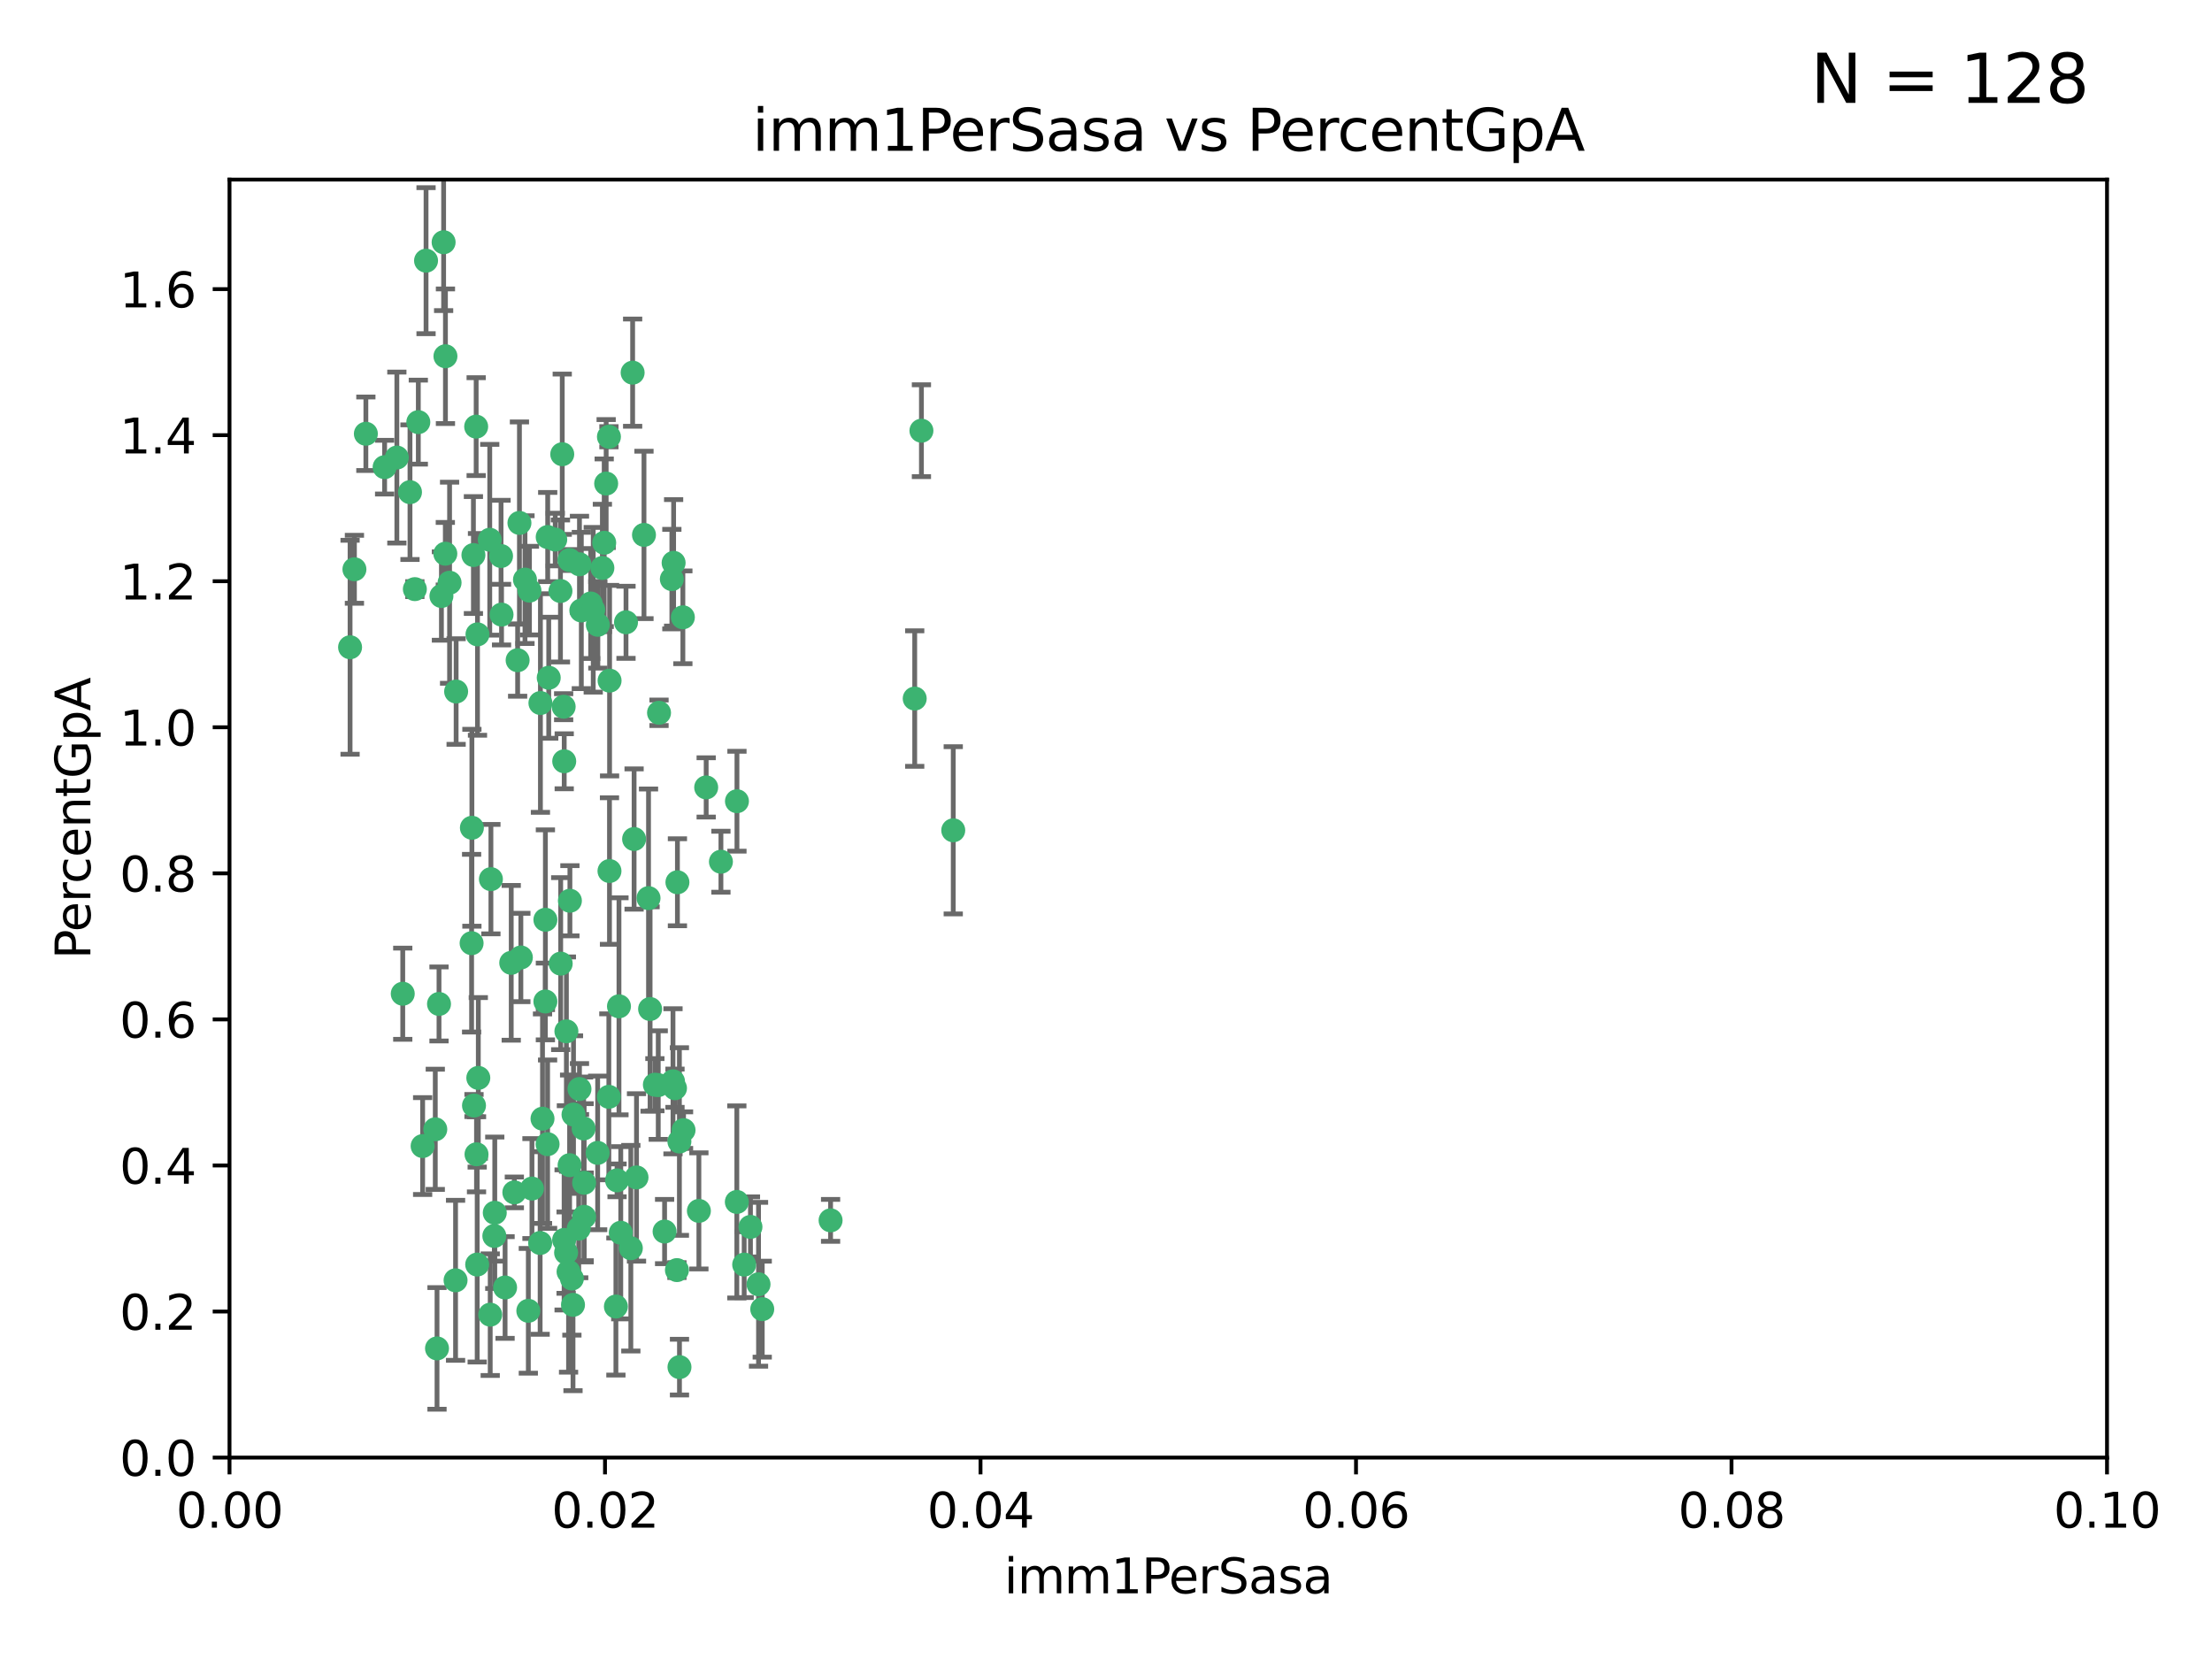 <?xml version="1.0" encoding="utf-8" standalone="no"?>
<!DOCTYPE svg PUBLIC "-//W3C//DTD SVG 1.1//EN"
  "http://www.w3.org/Graphics/SVG/1.1/DTD/svg11.dtd">
<svg xmlns:xlink="http://www.w3.org/1999/xlink" width="460.8pt" height="345.6pt" viewBox="0 0 460.8 345.6" xmlns="http://www.w3.org/2000/svg" version="1.1">
 <defs>
  <style type="text/css">*{stroke-linejoin: round; stroke-linecap: butt}</style>
 </defs>
 <g id="figure_1">
  <g id="patch_1">
   <path d="M 0 345.6 
L 460.8 345.6 
L 460.8 0 
L 0 0 
z
" style="fill: #ffffff"/>
  </g>
  <g id="axes_1">
   <g id="patch_2">
    <path d="M 47.81 303.64 
L 438.93 303.64 
L 438.93 37.411 
L 47.81 37.411 
z
" style="fill: #ffffff"/>
   </g>
   <g id="PathCollection_1">
    <defs>
     <path id="med3b4d4d1c" d="M 0 1.118 
C 0.297 1.118 0.581 1 0.791 0.791 
C 1 0.581 1.118 0.297 1.118 0 
C 1.118 -0.297 1 -0.581 0.791 -0.791 
C 0.581 -1 0.297 -1.118 0 -1.118 
C -0.297 -1.118 -0.581 -1 -0.791 -0.791 
C -1 -0.581 -1.118 -0.297 -1.118 0 
C -1.118 0.297 -1 0.581 -0.791 0.791 
C -0.581 1 -0.297 1.118 0 1.118 
z
" style="stroke: #3cb371"/>
    </defs>
    <g clip-path="url(#p672e25a4cc)">
     <use xlink:href="#med3b4d4d1c" x="85.409" y="102.526" style="fill: #3cb371; stroke: #3cb371"/>
     <use xlink:href="#med3b4d4d1c" x="73.834" y="118.592" style="fill: #3cb371; stroke: #3cb371"/>
     <use xlink:href="#med3b4d4d1c" x="92.769" y="115.347" style="fill: #3cb371; stroke: #3cb371"/>
     <use xlink:href="#med3b4d4d1c" x="82.672" y="95.318" style="fill: #3cb371; stroke: #3cb371"/>
     <use xlink:href="#med3b4d4d1c" x="92.794" y="74.211" style="fill: #3cb371; stroke: #3cb371"/>
     <use xlink:href="#med3b4d4d1c" x="72.927" y="134.836" style="fill: #3cb371; stroke: #3cb371"/>
     <use xlink:href="#med3b4d4d1c" x="76.217" y="90.362" style="fill: #3cb371; stroke: #3cb371"/>
     <use xlink:href="#med3b4d4d1c" x="137.288" y="148.487" style="fill: #3cb371; stroke: #3cb371"/>
     <use xlink:href="#med3b4d4d1c" x="87.143" y="87.939" style="fill: #3cb371; stroke: #3cb371"/>
     <use xlink:href="#med3b4d4d1c" x="88.753" y="54.304" style="fill: #3cb371; stroke: #3cb371"/>
     <use xlink:href="#med3b4d4d1c" x="142.254" y="128.593" style="fill: #3cb371; stroke: #3cb371"/>
     <use xlink:href="#med3b4d4d1c" x="108.209" y="108.935" style="fill: #3cb371; stroke: #3cb371"/>
     <use xlink:href="#med3b4d4d1c" x="124.542" y="130.157" style="fill: #3cb371; stroke: #3cb371"/>
     <use xlink:href="#med3b4d4d1c" x="135.1" y="187.094" style="fill: #3cb371; stroke: #3cb371"/>
     <use xlink:href="#med3b4d4d1c" x="80.123" y="97.317" style="fill: #3cb371; stroke: #3cb371"/>
     <use xlink:href="#med3b4d4d1c" x="123.047" y="125.723" style="fill: #3cb371; stroke: #3cb371"/>
     <use xlink:href="#med3b4d4d1c" x="83.9" y="207.013" style="fill: #3cb371; stroke: #3cb371"/>
     <use xlink:href="#med3b4d4d1c" x="104.377" y="115.829" style="fill: #3cb371; stroke: #3cb371"/>
     <use xlink:href="#med3b4d4d1c" x="116.753" y="123.117" style="fill: #3cb371; stroke: #3cb371"/>
     <use xlink:href="#med3b4d4d1c" x="102.266" y="183.14" style="fill: #3cb371; stroke: #3cb371"/>
     <use xlink:href="#med3b4d4d1c" x="95.019" y="144.057" style="fill: #3cb371; stroke: #3cb371"/>
     <use xlink:href="#med3b4d4d1c" x="153.521" y="166.909" style="fill: #3cb371; stroke: #3cb371"/>
     <use xlink:href="#med3b4d4d1c" x="99.194" y="88.874" style="fill: #3cb371; stroke: #3cb371"/>
     <use xlink:href="#med3b4d4d1c" x="91.453" y="209.141" style="fill: #3cb371; stroke: #3cb371"/>
     <use xlink:href="#med3b4d4d1c" x="153.496" y="250.385" style="fill: #3cb371; stroke: #3cb371"/>
     <use xlink:href="#med3b4d4d1c" x="121.1" y="127.171" style="fill: #3cb371; stroke: #3cb371"/>
     <use xlink:href="#med3b4d4d1c" x="98.305" y="172.439" style="fill: #3cb371; stroke: #3cb371"/>
     <use xlink:href="#med3b4d4d1c" x="123.582" y="127.028" style="fill: #3cb371; stroke: #3cb371"/>
     <use xlink:href="#med3b4d4d1c" x="156.336" y="255.586" style="fill: #3cb371; stroke: #3cb371"/>
     <use xlink:href="#med3b4d4d1c" x="147.11" y="164.032" style="fill: #3cb371; stroke: #3cb371"/>
     <use xlink:href="#med3b4d4d1c" x="155.026" y="263.443" style="fill: #3cb371; stroke: #3cb371"/>
     <use xlink:href="#med3b4d4d1c" x="110.293" y="123.038" style="fill: #3cb371; stroke: #3cb371"/>
     <use xlink:href="#med3b4d4d1c" x="91.957" y="124.161" style="fill: #3cb371; stroke: #3cb371"/>
     <use xlink:href="#med3b4d4d1c" x="190.552" y="145.522" style="fill: #3cb371; stroke: #3cb371"/>
     <use xlink:href="#med3b4d4d1c" x="145.592" y="252.251" style="fill: #3cb371; stroke: #3cb371"/>
     <use xlink:href="#med3b4d4d1c" x="102.024" y="112.441" style="fill: #3cb371; stroke: #3cb371"/>
     <use xlink:href="#med3b4d4d1c" x="98.621" y="115.624" style="fill: #3cb371; stroke: #3cb371"/>
     <use xlink:href="#med3b4d4d1c" x="109.364" y="120.746" style="fill: #3cb371; stroke: #3cb371"/>
     <use xlink:href="#med3b4d4d1c" x="125.866" y="113.07" style="fill: #3cb371; stroke: #3cb371"/>
     <use xlink:href="#med3b4d4d1c" x="106.5" y="200.575" style="fill: #3cb371; stroke: #3cb371"/>
     <use xlink:href="#med3b4d4d1c" x="173.026" y="254.222" style="fill: #3cb371; stroke: #3cb371"/>
     <use xlink:href="#med3b4d4d1c" x="139.96" y="120.64" style="fill: #3cb371; stroke: #3cb371"/>
     <use xlink:href="#med3b4d4d1c" x="92.414" y="50.463" style="fill: #3cb371; stroke: #3cb371"/>
     <use xlink:href="#med3b4d4d1c" x="125.487" y="118.317" style="fill: #3cb371; stroke: #3cb371"/>
     <use xlink:href="#med3b4d4d1c" x="99.471" y="132.151" style="fill: #3cb371; stroke: #3cb371"/>
     <use xlink:href="#med3b4d4d1c" x="120.714" y="117.548" style="fill: #3cb371; stroke: #3cb371"/>
     <use xlink:href="#med3b4d4d1c" x="98.743" y="230.303" style="fill: #3cb371; stroke: #3cb371"/>
     <use xlink:href="#med3b4d4d1c" x="110.06" y="273.067" style="fill: #3cb371; stroke: #3cb371"/>
     <use xlink:href="#med3b4d4d1c" x="104.481" y="128.033" style="fill: #3cb371; stroke: #3cb371"/>
     <use xlink:href="#med3b4d4d1c" x="86.423" y="122.726" style="fill: #3cb371; stroke: #3cb371"/>
     <use xlink:href="#med3b4d4d1c" x="115.666" y="112.4" style="fill: #3cb371; stroke: #3cb371"/>
     <use xlink:href="#med3b4d4d1c" x="93.655" y="121.39" style="fill: #3cb371; stroke: #3cb371"/>
     <use xlink:href="#med3b4d4d1c" x="134.153" y="111.43" style="fill: #3cb371; stroke: #3cb371"/>
     <use xlink:href="#med3b4d4d1c" x="117.928" y="260.948" style="fill: #3cb371; stroke: #3cb371"/>
     <use xlink:href="#med3b4d4d1c" x="114.311" y="141.186" style="fill: #3cb371; stroke: #3cb371"/>
     <use xlink:href="#med3b4d4d1c" x="102.978" y="257.472" style="fill: #3cb371; stroke: #3cb371"/>
     <use xlink:href="#med3b4d4d1c" x="126.275" y="100.735" style="fill: #3cb371; stroke: #3cb371"/>
     <use xlink:href="#med3b4d4d1c" x="142.395" y="235.426" style="fill: #3cb371; stroke: #3cb371"/>
     <use xlink:href="#med3b4d4d1c" x="118.722" y="187.642" style="fill: #3cb371; stroke: #3cb371"/>
     <use xlink:href="#med3b4d4d1c" x="113.616" y="191.601" style="fill: #3cb371; stroke: #3cb371"/>
     <use xlink:href="#med3b4d4d1c" x="126.852" y="90.985" style="fill: #3cb371; stroke: #3cb371"/>
     <use xlink:href="#med3b4d4d1c" x="118.629" y="116.663" style="fill: #3cb371; stroke: #3cb371"/>
     <use xlink:href="#med3b4d4d1c" x="140.327" y="117.25" style="fill: #3cb371; stroke: #3cb371"/>
     <use xlink:href="#med3b4d4d1c" x="90.677" y="235.252" style="fill: #3cb371; stroke: #3cb371"/>
     <use xlink:href="#med3b4d4d1c" x="120.559" y="255.956" style="fill: #3cb371; stroke: #3cb371"/>
     <use xlink:href="#med3b4d4d1c" x="105.218" y="268.209" style="fill: #3cb371; stroke: #3cb371"/>
     <use xlink:href="#med3b4d4d1c" x="107.146" y="248.399" style="fill: #3cb371; stroke: #3cb371"/>
     <use xlink:href="#med3b4d4d1c" x="88.042" y="238.745" style="fill: #3cb371; stroke: #3cb371"/>
     <use xlink:href="#med3b4d4d1c" x="98.243" y="196.482" style="fill: #3cb371; stroke: #3cb371"/>
     <use xlink:href="#med3b4d4d1c" x="108.506" y="199.457" style="fill: #3cb371; stroke: #3cb371"/>
     <use xlink:href="#med3b4d4d1c" x="128.542" y="245.891" style="fill: #3cb371; stroke: #3cb371"/>
     <use xlink:href="#med3b4d4d1c" x="91.038" y="280.897" style="fill: #3cb371; stroke: #3cb371"/>
     <use xlink:href="#med3b4d4d1c" x="113.015" y="233.04" style="fill: #3cb371; stroke: #3cb371"/>
     <use xlink:href="#med3b4d4d1c" x="114.096" y="111.877" style="fill: #3cb371; stroke: #3cb371"/>
     <use xlink:href="#med3b4d4d1c" x="126.966" y="181.451" style="fill: #3cb371; stroke: #3cb371"/>
     <use xlink:href="#med3b4d4d1c" x="99.64" y="224.544" style="fill: #3cb371; stroke: #3cb371"/>
     <use xlink:href="#med3b4d4d1c" x="121.578" y="235.075" style="fill: #3cb371; stroke: #3cb371"/>
     <use xlink:href="#med3b4d4d1c" x="119.136" y="266.343" style="fill: #3cb371; stroke: #3cb371"/>
     <use xlink:href="#med3b4d4d1c" x="99.267" y="240.46" style="fill: #3cb371; stroke: #3cb371"/>
     <use xlink:href="#med3b4d4d1c" x="94.902" y="266.713" style="fill: #3cb371; stroke: #3cb371"/>
     <use xlink:href="#med3b4d4d1c" x="128.943" y="209.633" style="fill: #3cb371; stroke: #3cb371"/>
     <use xlink:href="#med3b4d4d1c" x="140.614" y="226.694" style="fill: #3cb371; stroke: #3cb371"/>
     <use xlink:href="#med3b4d4d1c" x="116.804" y="200.742" style="fill: #3cb371; stroke: #3cb371"/>
     <use xlink:href="#med3b4d4d1c" x="126.832" y="228.491" style="fill: #3cb371; stroke: #3cb371"/>
     <use xlink:href="#med3b4d4d1c" x="120.716" y="226.863" style="fill: #3cb371; stroke: #3cb371"/>
     <use xlink:href="#med3b4d4d1c" x="191.95" y="89.722" style="fill: #3cb371; stroke: #3cb371"/>
     <use xlink:href="#med3b4d4d1c" x="198.58" y="172.967" style="fill: #3cb371; stroke: #3cb371"/>
     <use xlink:href="#med3b4d4d1c" x="117.126" y="94.622" style="fill: #3cb371; stroke: #3cb371"/>
     <use xlink:href="#med3b4d4d1c" x="107.832" y="137.537" style="fill: #3cb371; stroke: #3cb371"/>
     <use xlink:href="#med3b4d4d1c" x="124.504" y="240.17" style="fill: #3cb371; stroke: #3cb371"/>
     <use xlink:href="#med3b4d4d1c" x="113.613" y="208.627" style="fill: #3cb371; stroke: #3cb371"/>
     <use xlink:href="#med3b4d4d1c" x="114.073" y="238.351" style="fill: #3cb371; stroke: #3cb371"/>
     <use xlink:href="#med3b4d4d1c" x="99.407" y="263.429" style="fill: #3cb371; stroke: #3cb371"/>
     <use xlink:href="#med3b4d4d1c" x="121.693" y="253.486" style="fill: #3cb371; stroke: #3cb371"/>
     <use xlink:href="#med3b4d4d1c" x="102.121" y="273.866" style="fill: #3cb371; stroke: #3cb371"/>
     <use xlink:href="#med3b4d4d1c" x="103.07" y="252.643" style="fill: #3cb371; stroke: #3cb371"/>
     <use xlink:href="#med3b4d4d1c" x="117.99" y="214.843" style="fill: #3cb371; stroke: #3cb371"/>
     <use xlink:href="#med3b4d4d1c" x="110.817" y="247.6" style="fill: #3cb371; stroke: #3cb371"/>
     <use xlink:href="#med3b4d4d1c" x="141.017" y="264.585" style="fill: #3cb371; stroke: #3cb371"/>
     <use xlink:href="#med3b4d4d1c" x="121.684" y="246.398" style="fill: #3cb371; stroke: #3cb371"/>
     <use xlink:href="#med3b4d4d1c" x="129.315" y="256.806" style="fill: #3cb371; stroke: #3cb371"/>
     <use xlink:href="#med3b4d4d1c" x="128.304" y="272.174" style="fill: #3cb371; stroke: #3cb371"/>
     <use xlink:href="#med3b4d4d1c" x="137.125" y="226.045" style="fill: #3cb371; stroke: #3cb371"/>
     <use xlink:href="#med3b4d4d1c" x="141.121" y="183.793" style="fill: #3cb371; stroke: #3cb371"/>
     <use xlink:href="#med3b4d4d1c" x="130.408" y="129.634" style="fill: #3cb371; stroke: #3cb371"/>
     <use xlink:href="#med3b4d4d1c" x="119.367" y="271.826" style="fill: #3cb371; stroke: #3cb371"/>
     <use xlink:href="#med3b4d4d1c" x="117.515" y="258.299" style="fill: #3cb371; stroke: #3cb371"/>
     <use xlink:href="#med3b4d4d1c" x="119.472" y="232.184" style="fill: #3cb371; stroke: #3cb371"/>
     <use xlink:href="#med3b4d4d1c" x="112.52" y="258.939" style="fill: #3cb371; stroke: #3cb371"/>
     <use xlink:href="#med3b4d4d1c" x="118.658" y="242.728" style="fill: #3cb371; stroke: #3cb371"/>
     <use xlink:href="#med3b4d4d1c" x="117.419" y="147.219" style="fill: #3cb371; stroke: #3cb371"/>
     <use xlink:href="#med3b4d4d1c" x="132.094" y="174.785" style="fill: #3cb371; stroke: #3cb371"/>
     <use xlink:href="#med3b4d4d1c" x="138.446" y="256.55" style="fill: #3cb371; stroke: #3cb371"/>
     <use xlink:href="#med3b4d4d1c" x="141.548" y="284.794" style="fill: #3cb371; stroke: #3cb371"/>
     <use xlink:href="#med3b4d4d1c" x="141.533" y="237.798" style="fill: #3cb371; stroke: #3cb371"/>
     <use xlink:href="#med3b4d4d1c" x="135.426" y="210.197" style="fill: #3cb371; stroke: #3cb371"/>
     <use xlink:href="#med3b4d4d1c" x="118.441" y="264.919" style="fill: #3cb371; stroke: #3cb371"/>
     <use xlink:href="#med3b4d4d1c" x="112.582" y="146.454" style="fill: #3cb371; stroke: #3cb371"/>
     <use xlink:href="#med3b4d4d1c" x="136.424" y="225.964" style="fill: #3cb371; stroke: #3cb371"/>
     <use xlink:href="#med3b4d4d1c" x="126.986" y="141.79" style="fill: #3cb371; stroke: #3cb371"/>
     <use xlink:href="#med3b4d4d1c" x="131.415" y="260.024" style="fill: #3cb371; stroke: #3cb371"/>
     <use xlink:href="#med3b4d4d1c" x="131.789" y="77.63" style="fill: #3cb371; stroke: #3cb371"/>
     <use xlink:href="#med3b4d4d1c" x="150.182" y="179.513" style="fill: #3cb371; stroke: #3cb371"/>
     <use xlink:href="#med3b4d4d1c" x="117.538" y="158.587" style="fill: #3cb371; stroke: #3cb371"/>
     <use xlink:href="#med3b4d4d1c" x="158.016" y="267.537" style="fill: #3cb371; stroke: #3cb371"/>
     <use xlink:href="#med3b4d4d1c" x="158.788" y="272.718" style="fill: #3cb371; stroke: #3cb371"/>
     <use xlink:href="#med3b4d4d1c" x="140.197" y="225.255" style="fill: #3cb371; stroke: #3cb371"/>
     <use xlink:href="#med3b4d4d1c" x="132.596" y="245.278" style="fill: #3cb371; stroke: #3cb371"/>
    </g>
   </g>
   <g id="matplotlib.axis_1">
    <g id="xtick_1">
     <g id="line2d_1">
      <defs>
       <path id="m4e5328175c" d="M 0 0 
L 0 3.5 
" style="stroke: #000000; stroke-width: 0.8"/>
      </defs>
      <g>
       <use xlink:href="#m4e5328175c" x="47.81" y="303.64" style="stroke: #000000; stroke-width: 0.8"/>
      </g>
     </g>
     <g id="text_1">
      <!-- 0.00 -->
      <g transform="translate(36.677 318.238)scale(0.1 -0.1)">
       <defs>
        <path id="DejaVuSans-30" d="M 2034 4250 
Q 1547 4250 1301 3770 
Q 1056 3291 1056 2328 
Q 1056 1369 1301 889 
Q 1547 409 2034 409 
Q 2525 409 2770 889 
Q 3016 1369 3016 2328 
Q 3016 3291 2770 3770 
Q 2525 4250 2034 4250 
z
M 2034 4750 
Q 2819 4750 3233 4129 
Q 3647 3509 3647 2328 
Q 3647 1150 3233 529 
Q 2819 -91 2034 -91 
Q 1250 -91 836 529 
Q 422 1150 422 2328 
Q 422 3509 836 4129 
Q 1250 4750 2034 4750 
z
" transform="scale(0.016)"/>
        <path id="DejaVuSans-2e" d="M 684 794 
L 1344 794 
L 1344 0 
L 684 0 
L 684 794 
z
" transform="scale(0.016)"/>
       </defs>
       <use xlink:href="#DejaVuSans-30"/>
       <use xlink:href="#DejaVuSans-2e" x="63.623"/>
       <use xlink:href="#DejaVuSans-30" x="95.41"/>
       <use xlink:href="#DejaVuSans-30" x="159.033"/>
      </g>
     </g>
    </g>
    <g id="xtick_2">
     <g id="line2d_2">
      <g>
       <use xlink:href="#m4e5328175c" x="126.034" y="303.64" style="stroke: #000000; stroke-width: 0.8"/>
      </g>
     </g>
     <g id="text_2">
      <!-- 0.02 -->
      <g transform="translate(114.901 318.238)scale(0.1 -0.1)">
       <defs>
        <path id="DejaVuSans-32" d="M 1228 531 
L 3431 531 
L 3431 0 
L 469 0 
L 469 531 
Q 828 903 1448 1529 
Q 2069 2156 2228 2338 
Q 2531 2678 2651 2914 
Q 2772 3150 2772 3378 
Q 2772 3750 2511 3984 
Q 2250 4219 1831 4219 
Q 1534 4219 1204 4116 
Q 875 4013 500 3803 
L 500 4441 
Q 881 4594 1212 4672 
Q 1544 4750 1819 4750 
Q 2544 4750 2975 4387 
Q 3406 4025 3406 3419 
Q 3406 3131 3298 2873 
Q 3191 2616 2906 2266 
Q 2828 2175 2409 1742 
Q 1991 1309 1228 531 
z
" transform="scale(0.016)"/>
       </defs>
       <use xlink:href="#DejaVuSans-30"/>
       <use xlink:href="#DejaVuSans-2e" x="63.623"/>
       <use xlink:href="#DejaVuSans-30" x="95.41"/>
       <use xlink:href="#DejaVuSans-32" x="159.033"/>
      </g>
     </g>
    </g>
    <g id="xtick_3">
     <g id="line2d_3">
      <g>
       <use xlink:href="#m4e5328175c" x="204.258" y="303.64" style="stroke: #000000; stroke-width: 0.8"/>
      </g>
     </g>
     <g id="text_3">
      <!-- 0.04 -->
      <g transform="translate(193.125 318.238)scale(0.1 -0.1)">
       <defs>
        <path id="DejaVuSans-34" d="M 2419 4116 
L 825 1625 
L 2419 1625 
L 2419 4116 
z
M 2253 4666 
L 3047 4666 
L 3047 1625 
L 3713 1625 
L 3713 1100 
L 3047 1100 
L 3047 0 
L 2419 0 
L 2419 1100 
L 313 1100 
L 313 1709 
L 2253 4666 
z
" transform="scale(0.016)"/>
       </defs>
       <use xlink:href="#DejaVuSans-30"/>
       <use xlink:href="#DejaVuSans-2e" x="63.623"/>
       <use xlink:href="#DejaVuSans-30" x="95.41"/>
       <use xlink:href="#DejaVuSans-34" x="159.033"/>
      </g>
     </g>
    </g>
    <g id="xtick_4">
     <g id="line2d_4">
      <g>
       <use xlink:href="#m4e5328175c" x="282.482" y="303.64" style="stroke: #000000; stroke-width: 0.8"/>
      </g>
     </g>
     <g id="text_4">
      <!-- 0.06 -->
      <g transform="translate(271.349 318.238)scale(0.1 -0.1)">
       <defs>
        <path id="DejaVuSans-36" d="M 2113 2584 
Q 1688 2584 1439 2293 
Q 1191 2003 1191 1497 
Q 1191 994 1439 701 
Q 1688 409 2113 409 
Q 2538 409 2786 701 
Q 3034 994 3034 1497 
Q 3034 2003 2786 2293 
Q 2538 2584 2113 2584 
z
M 3366 4563 
L 3366 3988 
Q 3128 4100 2886 4159 
Q 2644 4219 2406 4219 
Q 1781 4219 1451 3797 
Q 1122 3375 1075 2522 
Q 1259 2794 1537 2939 
Q 1816 3084 2150 3084 
Q 2853 3084 3261 2657 
Q 3669 2231 3669 1497 
Q 3669 778 3244 343 
Q 2819 -91 2113 -91 
Q 1303 -91 875 529 
Q 447 1150 447 2328 
Q 447 3434 972 4092 
Q 1497 4750 2381 4750 
Q 2619 4750 2861 4703 
Q 3103 4656 3366 4563 
z
" transform="scale(0.016)"/>
       </defs>
       <use xlink:href="#DejaVuSans-30"/>
       <use xlink:href="#DejaVuSans-2e" x="63.623"/>
       <use xlink:href="#DejaVuSans-30" x="95.41"/>
       <use xlink:href="#DejaVuSans-36" x="159.033"/>
      </g>
     </g>
    </g>
    <g id="xtick_5">
     <g id="line2d_5">
      <g>
       <use xlink:href="#m4e5328175c" x="360.706" y="303.64" style="stroke: #000000; stroke-width: 0.8"/>
      </g>
     </g>
     <g id="text_5">
      <!-- 0.08 -->
      <g transform="translate(349.573 318.238)scale(0.1 -0.1)">
       <defs>
        <path id="DejaVuSans-38" d="M 2034 2216 
Q 1584 2216 1326 1975 
Q 1069 1734 1069 1313 
Q 1069 891 1326 650 
Q 1584 409 2034 409 
Q 2484 409 2743 651 
Q 3003 894 3003 1313 
Q 3003 1734 2745 1975 
Q 2488 2216 2034 2216 
z
M 1403 2484 
Q 997 2584 770 2862 
Q 544 3141 544 3541 
Q 544 4100 942 4425 
Q 1341 4750 2034 4750 
Q 2731 4750 3128 4425 
Q 3525 4100 3525 3541 
Q 3525 3141 3298 2862 
Q 3072 2584 2669 2484 
Q 3125 2378 3379 2068 
Q 3634 1759 3634 1313 
Q 3634 634 3220 271 
Q 2806 -91 2034 -91 
Q 1263 -91 848 271 
Q 434 634 434 1313 
Q 434 1759 690 2068 
Q 947 2378 1403 2484 
z
M 1172 3481 
Q 1172 3119 1398 2916 
Q 1625 2713 2034 2713 
Q 2441 2713 2670 2916 
Q 2900 3119 2900 3481 
Q 2900 3844 2670 4047 
Q 2441 4250 2034 4250 
Q 1625 4250 1398 4047 
Q 1172 3844 1172 3481 
z
" transform="scale(0.016)"/>
       </defs>
       <use xlink:href="#DejaVuSans-30"/>
       <use xlink:href="#DejaVuSans-2e" x="63.623"/>
       <use xlink:href="#DejaVuSans-30" x="95.41"/>
       <use xlink:href="#DejaVuSans-38" x="159.033"/>
      </g>
     </g>
    </g>
    <g id="xtick_6">
     <g id="line2d_6">
      <g>
       <use xlink:href="#m4e5328175c" x="438.93" y="303.64" style="stroke: #000000; stroke-width: 0.8"/>
      </g>
     </g>
     <g id="text_6">
      <!-- 0.10 -->
      <g transform="translate(427.797 318.238)scale(0.1 -0.1)">
       <defs>
        <path id="DejaVuSans-31" d="M 794 531 
L 1825 531 
L 1825 4091 
L 703 3866 
L 703 4441 
L 1819 4666 
L 2450 4666 
L 2450 531 
L 3481 531 
L 3481 0 
L 794 0 
L 794 531 
z
" transform="scale(0.016)"/>
       </defs>
       <use xlink:href="#DejaVuSans-30"/>
       <use xlink:href="#DejaVuSans-2e" x="63.623"/>
       <use xlink:href="#DejaVuSans-31" x="95.41"/>
       <use xlink:href="#DejaVuSans-30" x="159.033"/>
      </g>
     </g>
    </g>
    <g id="text_7">
     <!-- imm1PerSasa -->
     <g transform="translate(209.186 331.917)scale(0.1 -0.1)">
      <defs>
       <path id="DejaVuSans-69" d="M 603 3500 
L 1178 3500 
L 1178 0 
L 603 0 
L 603 3500 
z
M 603 4863 
L 1178 4863 
L 1178 4134 
L 603 4134 
L 603 4863 
z
" transform="scale(0.016)"/>
       <path id="DejaVuSans-6d" d="M 3328 2828 
Q 3544 3216 3844 3400 
Q 4144 3584 4550 3584 
Q 5097 3584 5394 3201 
Q 5691 2819 5691 2113 
L 5691 0 
L 5113 0 
L 5113 2094 
Q 5113 2597 4934 2840 
Q 4756 3084 4391 3084 
Q 3944 3084 3684 2787 
Q 3425 2491 3425 1978 
L 3425 0 
L 2847 0 
L 2847 2094 
Q 2847 2600 2669 2842 
Q 2491 3084 2119 3084 
Q 1678 3084 1418 2786 
Q 1159 2488 1159 1978 
L 1159 0 
L 581 0 
L 581 3500 
L 1159 3500 
L 1159 2956 
Q 1356 3278 1631 3431 
Q 1906 3584 2284 3584 
Q 2666 3584 2933 3390 
Q 3200 3197 3328 2828 
z
" transform="scale(0.016)"/>
       <path id="DejaVuSans-50" d="M 1259 4147 
L 1259 2394 
L 2053 2394 
Q 2494 2394 2734 2622 
Q 2975 2850 2975 3272 
Q 2975 3691 2734 3919 
Q 2494 4147 2053 4147 
L 1259 4147 
z
M 628 4666 
L 2053 4666 
Q 2838 4666 3239 4311 
Q 3641 3956 3641 3272 
Q 3641 2581 3239 2228 
Q 2838 1875 2053 1875 
L 1259 1875 
L 1259 0 
L 628 0 
L 628 4666 
z
" transform="scale(0.016)"/>
       <path id="DejaVuSans-65" d="M 3597 1894 
L 3597 1613 
L 953 1613 
Q 991 1019 1311 708 
Q 1631 397 2203 397 
Q 2534 397 2845 478 
Q 3156 559 3463 722 
L 3463 178 
Q 3153 47 2828 -22 
Q 2503 -91 2169 -91 
Q 1331 -91 842 396 
Q 353 884 353 1716 
Q 353 2575 817 3079 
Q 1281 3584 2069 3584 
Q 2775 3584 3186 3129 
Q 3597 2675 3597 1894 
z
M 3022 2063 
Q 3016 2534 2758 2815 
Q 2500 3097 2075 3097 
Q 1594 3097 1305 2825 
Q 1016 2553 972 2059 
L 3022 2063 
z
" transform="scale(0.016)"/>
       <path id="DejaVuSans-72" d="M 2631 2963 
Q 2534 3019 2420 3045 
Q 2306 3072 2169 3072 
Q 1681 3072 1420 2755 
Q 1159 2438 1159 1844 
L 1159 0 
L 581 0 
L 581 3500 
L 1159 3500 
L 1159 2956 
Q 1341 3275 1631 3429 
Q 1922 3584 2338 3584 
Q 2397 3584 2469 3576 
Q 2541 3569 2628 3553 
L 2631 2963 
z
" transform="scale(0.016)"/>
       <path id="DejaVuSans-53" d="M 3425 4513 
L 3425 3897 
Q 3066 4069 2747 4153 
Q 2428 4238 2131 4238 
Q 1616 4238 1336 4038 
Q 1056 3838 1056 3469 
Q 1056 3159 1242 3001 
Q 1428 2844 1947 2747 
L 2328 2669 
Q 3034 2534 3370 2195 
Q 3706 1856 3706 1288 
Q 3706 609 3251 259 
Q 2797 -91 1919 -91 
Q 1588 -91 1214 -16 
Q 841 59 441 206 
L 441 856 
Q 825 641 1194 531 
Q 1563 422 1919 422 
Q 2459 422 2753 634 
Q 3047 847 3047 1241 
Q 3047 1584 2836 1778 
Q 2625 1972 2144 2069 
L 1759 2144 
Q 1053 2284 737 2584 
Q 422 2884 422 3419 
Q 422 4038 858 4394 
Q 1294 4750 2059 4750 
Q 2388 4750 2728 4690 
Q 3069 4631 3425 4513 
z
" transform="scale(0.016)"/>
       <path id="DejaVuSans-61" d="M 2194 1759 
Q 1497 1759 1228 1600 
Q 959 1441 959 1056 
Q 959 750 1161 570 
Q 1363 391 1709 391 
Q 2188 391 2477 730 
Q 2766 1069 2766 1631 
L 2766 1759 
L 2194 1759 
z
M 3341 1997 
L 3341 0 
L 2766 0 
L 2766 531 
Q 2569 213 2275 61 
Q 1981 -91 1556 -91 
Q 1019 -91 701 211 
Q 384 513 384 1019 
Q 384 1609 779 1909 
Q 1175 2209 1959 2209 
L 2766 2209 
L 2766 2266 
Q 2766 2663 2505 2880 
Q 2244 3097 1772 3097 
Q 1472 3097 1187 3025 
Q 903 2953 641 2809 
L 641 3341 
Q 956 3463 1253 3523 
Q 1550 3584 1831 3584 
Q 2591 3584 2966 3190 
Q 3341 2797 3341 1997 
z
" transform="scale(0.016)"/>
       <path id="DejaVuSans-73" d="M 2834 3397 
L 2834 2853 
Q 2591 2978 2328 3040 
Q 2066 3103 1784 3103 
Q 1356 3103 1142 2972 
Q 928 2841 928 2578 
Q 928 2378 1081 2264 
Q 1234 2150 1697 2047 
L 1894 2003 
Q 2506 1872 2764 1633 
Q 3022 1394 3022 966 
Q 3022 478 2636 193 
Q 2250 -91 1575 -91 
Q 1294 -91 989 -36 
Q 684 19 347 128 
L 347 722 
Q 666 556 975 473 
Q 1284 391 1588 391 
Q 1994 391 2212 530 
Q 2431 669 2431 922 
Q 2431 1156 2273 1281 
Q 2116 1406 1581 1522 
L 1381 1569 
Q 847 1681 609 1914 
Q 372 2147 372 2553 
Q 372 3047 722 3315 
Q 1072 3584 1716 3584 
Q 2034 3584 2315 3537 
Q 2597 3491 2834 3397 
z
" transform="scale(0.016)"/>
      </defs>
      <use xlink:href="#DejaVuSans-69"/>
      <use xlink:href="#DejaVuSans-6d" x="27.783"/>
      <use xlink:href="#DejaVuSans-6d" x="125.195"/>
      <use xlink:href="#DejaVuSans-31" x="222.607"/>
      <use xlink:href="#DejaVuSans-50" x="286.23"/>
      <use xlink:href="#DejaVuSans-65" x="342.908"/>
      <use xlink:href="#DejaVuSans-72" x="404.432"/>
      <use xlink:href="#DejaVuSans-53" x="445.545"/>
      <use xlink:href="#DejaVuSans-61" x="509.021"/>
      <use xlink:href="#DejaVuSans-73" x="570.301"/>
      <use xlink:href="#DejaVuSans-61" x="622.4"/>
     </g>
    </g>
   </g>
   <g id="matplotlib.axis_2">
    <g id="ytick_1">
     <g id="line2d_7">
      <defs>
       <path id="m15831ac7e3" d="M 0 0 
L -3.5 0 
" style="stroke: #000000; stroke-width: 0.8"/>
      </defs>
      <g>
       <use xlink:href="#m15831ac7e3" x="47.81" y="303.64" style="stroke: #000000; stroke-width: 0.8"/>
      </g>
     </g>
     <g id="text_8">
      <!-- 0.0 -->
      <g transform="translate(24.907 307.439)scale(0.1 -0.1)">
       <use xlink:href="#DejaVuSans-30"/>
       <use xlink:href="#DejaVuSans-2e" x="63.623"/>
       <use xlink:href="#DejaVuSans-30" x="95.41"/>
      </g>
     </g>
    </g>
    <g id="ytick_2">
     <g id="line2d_8">
      <g>
       <use xlink:href="#m15831ac7e3" x="47.81" y="273.214" style="stroke: #000000; stroke-width: 0.8"/>
      </g>
     </g>
     <g id="text_9">
      <!-- 0.2 -->
      <g transform="translate(24.907 277.013)scale(0.1 -0.1)">
       <use xlink:href="#DejaVuSans-30"/>
       <use xlink:href="#DejaVuSans-2e" x="63.623"/>
       <use xlink:href="#DejaVuSans-32" x="95.41"/>
      </g>
     </g>
    </g>
    <g id="ytick_3">
     <g id="line2d_9">
      <g>
       <use xlink:href="#m15831ac7e3" x="47.81" y="242.788" style="stroke: #000000; stroke-width: 0.8"/>
      </g>
     </g>
     <g id="text_10">
      <!-- 0.4 -->
      <g transform="translate(24.907 246.587)scale(0.1 -0.1)">
       <use xlink:href="#DejaVuSans-30"/>
       <use xlink:href="#DejaVuSans-2e" x="63.623"/>
       <use xlink:href="#DejaVuSans-34" x="95.41"/>
      </g>
     </g>
    </g>
    <g id="ytick_4">
     <g id="line2d_10">
      <g>
       <use xlink:href="#m15831ac7e3" x="47.81" y="212.362" style="stroke: #000000; stroke-width: 0.8"/>
      </g>
     </g>
     <g id="text_11">
      <!-- 0.6 -->
      <g transform="translate(24.907 216.161)scale(0.1 -0.1)">
       <use xlink:href="#DejaVuSans-30"/>
       <use xlink:href="#DejaVuSans-2e" x="63.623"/>
       <use xlink:href="#DejaVuSans-36" x="95.41"/>
      </g>
     </g>
    </g>
    <g id="ytick_5">
     <g id="line2d_11">
      <g>
       <use xlink:href="#m15831ac7e3" x="47.81" y="181.935" style="stroke: #000000; stroke-width: 0.8"/>
      </g>
     </g>
     <g id="text_12">
      <!-- 0.8 -->
      <g transform="translate(24.907 185.735)scale(0.1 -0.1)">
       <use xlink:href="#DejaVuSans-30"/>
       <use xlink:href="#DejaVuSans-2e" x="63.623"/>
       <use xlink:href="#DejaVuSans-38" x="95.41"/>
      </g>
     </g>
    </g>
    <g id="ytick_6">
     <g id="line2d_12">
      <g>
       <use xlink:href="#m15831ac7e3" x="47.81" y="151.509" style="stroke: #000000; stroke-width: 0.8"/>
      </g>
     </g>
     <g id="text_13">
      <!-- 1.0 -->
      <g transform="translate(24.907 155.308)scale(0.1 -0.1)">
       <use xlink:href="#DejaVuSans-31"/>
       <use xlink:href="#DejaVuSans-2e" x="63.623"/>
       <use xlink:href="#DejaVuSans-30" x="95.41"/>
      </g>
     </g>
    </g>
    <g id="ytick_7">
     <g id="line2d_13">
      <g>
       <use xlink:href="#m15831ac7e3" x="47.81" y="121.083" style="stroke: #000000; stroke-width: 0.8"/>
      </g>
     </g>
     <g id="text_14">
      <!-- 1.2 -->
      <g transform="translate(24.907 124.882)scale(0.1 -0.1)">
       <use xlink:href="#DejaVuSans-31"/>
       <use xlink:href="#DejaVuSans-2e" x="63.623"/>
       <use xlink:href="#DejaVuSans-32" x="95.41"/>
      </g>
     </g>
    </g>
    <g id="ytick_8">
     <g id="line2d_14">
      <g>
       <use xlink:href="#m15831ac7e3" x="47.81" y="90.657" style="stroke: #000000; stroke-width: 0.8"/>
      </g>
     </g>
     <g id="text_15">
      <!-- 1.4 -->
      <g transform="translate(24.907 94.456)scale(0.1 -0.1)">
       <use xlink:href="#DejaVuSans-31"/>
       <use xlink:href="#DejaVuSans-2e" x="63.623"/>
       <use xlink:href="#DejaVuSans-34" x="95.41"/>
      </g>
     </g>
    </g>
    <g id="ytick_9">
     <g id="line2d_15">
      <g>
       <use xlink:href="#m15831ac7e3" x="47.81" y="60.231" style="stroke: #000000; stroke-width: 0.8"/>
      </g>
     </g>
     <g id="text_16">
      <!-- 1.6 -->
      <g transform="translate(24.907 64.03)scale(0.1 -0.1)">
       <use xlink:href="#DejaVuSans-31"/>
       <use xlink:href="#DejaVuSans-2e" x="63.623"/>
       <use xlink:href="#DejaVuSans-36" x="95.41"/>
      </g>
     </g>
    </g>
    <g id="text_17">
     <!-- PercentGpA -->
     <g transform="translate(18.827 199.802)rotate(-90)scale(0.1 -0.1)">
      <defs>
       <path id="DejaVuSans-63" d="M 3122 3366 
L 3122 2828 
Q 2878 2963 2633 3030 
Q 2388 3097 2138 3097 
Q 1578 3097 1268 2742 
Q 959 2388 959 1747 
Q 959 1106 1268 751 
Q 1578 397 2138 397 
Q 2388 397 2633 464 
Q 2878 531 3122 666 
L 3122 134 
Q 2881 22 2623 -34 
Q 2366 -91 2075 -91 
Q 1284 -91 818 406 
Q 353 903 353 1747 
Q 353 2603 823 3093 
Q 1294 3584 2113 3584 
Q 2378 3584 2631 3529 
Q 2884 3475 3122 3366 
z
" transform="scale(0.016)"/>
       <path id="DejaVuSans-6e" d="M 3513 2113 
L 3513 0 
L 2938 0 
L 2938 2094 
Q 2938 2591 2744 2837 
Q 2550 3084 2163 3084 
Q 1697 3084 1428 2787 
Q 1159 2491 1159 1978 
L 1159 0 
L 581 0 
L 581 3500 
L 1159 3500 
L 1159 2956 
Q 1366 3272 1645 3428 
Q 1925 3584 2291 3584 
Q 2894 3584 3203 3211 
Q 3513 2838 3513 2113 
z
" transform="scale(0.016)"/>
       <path id="DejaVuSans-74" d="M 1172 4494 
L 1172 3500 
L 2356 3500 
L 2356 3053 
L 1172 3053 
L 1172 1153 
Q 1172 725 1289 603 
Q 1406 481 1766 481 
L 2356 481 
L 2356 0 
L 1766 0 
Q 1100 0 847 248 
Q 594 497 594 1153 
L 594 3053 
L 172 3053 
L 172 3500 
L 594 3500 
L 594 4494 
L 1172 4494 
z
" transform="scale(0.016)"/>
       <path id="DejaVuSans-47" d="M 3809 666 
L 3809 1919 
L 2778 1919 
L 2778 2438 
L 4434 2438 
L 4434 434 
Q 4069 175 3628 42 
Q 3188 -91 2688 -91 
Q 1594 -91 976 548 
Q 359 1188 359 2328 
Q 359 3472 976 4111 
Q 1594 4750 2688 4750 
Q 3144 4750 3555 4637 
Q 3966 4525 4313 4306 
L 4313 3634 
Q 3963 3931 3569 4081 
Q 3175 4231 2741 4231 
Q 1884 4231 1454 3753 
Q 1025 3275 1025 2328 
Q 1025 1384 1454 906 
Q 1884 428 2741 428 
Q 3075 428 3337 486 
Q 3600 544 3809 666 
z
" transform="scale(0.016)"/>
       <path id="DejaVuSans-70" d="M 1159 525 
L 1159 -1331 
L 581 -1331 
L 581 3500 
L 1159 3500 
L 1159 2969 
Q 1341 3281 1617 3432 
Q 1894 3584 2278 3584 
Q 2916 3584 3314 3078 
Q 3713 2572 3713 1747 
Q 3713 922 3314 415 
Q 2916 -91 2278 -91 
Q 1894 -91 1617 61 
Q 1341 213 1159 525 
z
M 3116 1747 
Q 3116 2381 2855 2742 
Q 2594 3103 2138 3103 
Q 1681 3103 1420 2742 
Q 1159 2381 1159 1747 
Q 1159 1113 1420 752 
Q 1681 391 2138 391 
Q 2594 391 2855 752 
Q 3116 1113 3116 1747 
z
" transform="scale(0.016)"/>
       <path id="DejaVuSans-41" d="M 2188 4044 
L 1331 1722 
L 3047 1722 
L 2188 4044 
z
M 1831 4666 
L 2547 4666 
L 4325 0 
L 3669 0 
L 3244 1197 
L 1141 1197 
L 716 0 
L 50 0 
L 1831 4666 
z
" transform="scale(0.016)"/>
      </defs>
      <use xlink:href="#DejaVuSans-50"/>
      <use xlink:href="#DejaVuSans-65" x="56.678"/>
      <use xlink:href="#DejaVuSans-72" x="118.201"/>
      <use xlink:href="#DejaVuSans-63" x="157.064"/>
      <use xlink:href="#DejaVuSans-65" x="212.045"/>
      <use xlink:href="#DejaVuSans-6e" x="273.568"/>
      <use xlink:href="#DejaVuSans-74" x="336.947"/>
      <use xlink:href="#DejaVuSans-47" x="376.156"/>
      <use xlink:href="#DejaVuSans-70" x="453.646"/>
      <use xlink:href="#DejaVuSans-41" x="517.123"/>
     </g>
    </g>
   </g>
   <g id="LineCollection_1">
    <path d="M 85.409 116.551 
L 85.409 88.502 
" clip-path="url(#p672e25a4cc)" style="fill: none; stroke: #696969"/>
    <path d="M 73.834 125.671 
L 73.834 111.513 
" clip-path="url(#p672e25a4cc)" style="fill: none; stroke: #696969"/>
    <path d="M 92.769 121.856 
L 92.769 108.837 
" clip-path="url(#p672e25a4cc)" style="fill: none; stroke: #696969"/>
    <path d="M 82.672 113.125 
L 82.672 77.511 
" clip-path="url(#p672e25a4cc)" style="fill: none; stroke: #696969"/>
    <path d="M 92.794 88.233 
L 92.794 60.19 
" clip-path="url(#p672e25a4cc)" style="fill: none; stroke: #696969"/>
    <path d="M 72.927 157.119 
L 72.927 112.554 
" clip-path="url(#p672e25a4cc)" style="fill: none; stroke: #696969"/>
    <path d="M 76.217 98.017 
L 76.217 82.708 
" clip-path="url(#p672e25a4cc)" style="fill: none; stroke: #696969"/>
    <path d="M 137.288 151.141 
L 137.288 145.832 
" clip-path="url(#p672e25a4cc)" style="fill: none; stroke: #696969"/>
    <path d="M 87.143 96.688 
L 87.143 79.189 
" clip-path="url(#p672e25a4cc)" style="fill: none; stroke: #696969"/>
    <path d="M 88.753 69.514 
L 88.753 39.094 
" clip-path="url(#p672e25a4cc)" style="fill: none; stroke: #696969"/>
    <path d="M 142.254 138.259 
L 142.254 118.927 
" clip-path="url(#p672e25a4cc)" style="fill: none; stroke: #696969"/>
    <path d="M 108.209 129.975 
L 108.209 87.895 
" clip-path="url(#p672e25a4cc)" style="fill: none; stroke: #696969"/>
    <path d="M 124.542 139.176 
L 124.542 121.139 
" clip-path="url(#p672e25a4cc)" style="fill: none; stroke: #696969"/>
    <path d="M 135.1 209.823 
L 135.1 164.366 
" clip-path="url(#p672e25a4cc)" style="fill: none; stroke: #696969"/>
    <path d="M 80.123 102.911 
L 80.123 91.723 
" clip-path="url(#p672e25a4cc)" style="fill: none; stroke: #696969"/>
    <path d="M 123.047 137.173 
L 123.047 114.273 
" clip-path="url(#p672e25a4cc)" style="fill: none; stroke: #696969"/>
    <path d="M 83.9 216.511 
L 83.9 197.514 
" clip-path="url(#p672e25a4cc)" style="fill: none; stroke: #696969"/>
    <path d="M 104.377 127.434 
L 104.377 104.223 
" clip-path="url(#p672e25a4cc)" style="fill: none; stroke: #696969"/>
    <path d="M 116.753 137.906 
L 116.753 108.328 
" clip-path="url(#p672e25a4cc)" style="fill: none; stroke: #696969"/>
    <path d="M 102.266 194.535 
L 102.266 171.745 
" clip-path="url(#p672e25a4cc)" style="fill: none; stroke: #696969"/>
    <path d="M 95.019 155.054 
L 95.019 133.06 
" clip-path="url(#p672e25a4cc)" style="fill: none; stroke: #696969"/>
    <path d="M 153.521 177.313 
L 153.521 156.505 
" clip-path="url(#p672e25a4cc)" style="fill: none; stroke: #696969"/>
    <path d="M 99.194 99.068 
L 99.194 78.679 
" clip-path="url(#p672e25a4cc)" style="fill: none; stroke: #696969"/>
    <path d="M 91.453 216.853 
L 91.453 201.43 
" clip-path="url(#p672e25a4cc)" style="fill: none; stroke: #696969"/>
    <path d="M 153.496 270.394 
L 153.496 230.377 
" clip-path="url(#p672e25a4cc)" style="fill: none; stroke: #696969"/>
    <path d="M 121.1 143.45 
L 121.1 110.892 
" clip-path="url(#p672e25a4cc)" style="fill: none; stroke: #696969"/>
    <path d="M 98.305 192.948 
L 98.305 151.931 
" clip-path="url(#p672e25a4cc)" style="fill: none; stroke: #696969"/>
    <path d="M 123.582 144.184 
L 123.582 109.872 
" clip-path="url(#p672e25a4cc)" style="fill: none; stroke: #696969"/>
    <path d="M 156.336 261.846 
L 156.336 249.326 
" clip-path="url(#p672e25a4cc)" style="fill: none; stroke: #696969"/>
    <path d="M 147.11 170.206 
L 147.11 157.858 
" clip-path="url(#p672e25a4cc)" style="fill: none; stroke: #696969"/>
    <path d="M 155.026 270.302 
L 155.026 256.584 
" clip-path="url(#p672e25a4cc)" style="fill: none; stroke: #696969"/>
    <path d="M 110.293 132.269 
L 110.293 113.807 
" clip-path="url(#p672e25a4cc)" style="fill: none; stroke: #696969"/>
    <path d="M 91.957 133.371 
L 91.957 114.951 
" clip-path="url(#p672e25a4cc)" style="fill: none; stroke: #696969"/>
    <path d="M 190.552 159.637 
L 190.552 131.407 
" clip-path="url(#p672e25a4cc)" style="fill: none; stroke: #696969"/>
    <path d="M 145.592 264.346 
L 145.592 240.155 
" clip-path="url(#p672e25a4cc)" style="fill: none; stroke: #696969"/>
    <path d="M 102.024 132.308 
L 102.024 92.574 
" clip-path="url(#p672e25a4cc)" style="fill: none; stroke: #696969"/>
    <path d="M 98.621 127.805 
L 98.621 103.444 
" clip-path="url(#p672e25a4cc)" style="fill: none; stroke: #696969"/>
    <path d="M 109.364 134.052 
L 109.364 107.441 
" clip-path="url(#p672e25a4cc)" style="fill: none; stroke: #696969"/>
    <path d="M 125.866 130.531 
L 125.866 95.608 
" clip-path="url(#p672e25a4cc)" style="fill: none; stroke: #696969"/>
    <path d="M 106.5 216.692 
L 106.5 184.457 
" clip-path="url(#p672e25a4cc)" style="fill: none; stroke: #696969"/>
    <path d="M 173.026 258.588 
L 173.026 249.857 
" clip-path="url(#p672e25a4cc)" style="fill: none; stroke: #696969"/>
    <path d="M 139.96 131.008 
L 139.96 110.272 
" clip-path="url(#p672e25a4cc)" style="fill: none; stroke: #696969"/>
    <path d="M 92.414 64.704 
L 92.414 36.222 
" clip-path="url(#p672e25a4cc)" style="fill: none; stroke: #696969"/>
    <path d="M 125.487 131.588 
L 125.487 105.046 
" clip-path="url(#p672e25a4cc)" style="fill: none; stroke: #696969"/>
    <path d="M 99.471 153.161 
L 99.471 111.142 
" clip-path="url(#p672e25a4cc)" style="fill: none; stroke: #696969"/>
    <path d="M 120.714 127.556 
L 120.714 107.539 
" clip-path="url(#p672e25a4cc)" style="fill: none; stroke: #696969"/>
    <path d="M 98.743 232.607 
L 98.743 227.999 
" clip-path="url(#p672e25a4cc)" style="fill: none; stroke: #696969"/>
    <path d="M 110.06 286.059 
L 110.06 260.074 
" clip-path="url(#p672e25a4cc)" style="fill: none; stroke: #696969"/>
    <path d="M 104.481 134.352 
L 104.481 121.715 
" clip-path="url(#p672e25a4cc)" style="fill: none; stroke: #696969"/>
    <path d="M 86.423 124.287 
L 86.423 121.164 
" clip-path="url(#p672e25a4cc)" style="fill: none; stroke: #696969"/>
    <path d="M 115.666 117.881 
L 115.666 106.919 
" clip-path="url(#p672e25a4cc)" style="fill: none; stroke: #696969"/>
    <path d="M 93.655 142.334 
L 93.655 100.445 
" clip-path="url(#p672e25a4cc)" style="fill: none; stroke: #696969"/>
    <path d="M 134.153 128.867 
L 134.153 93.993 
" clip-path="url(#p672e25a4cc)" style="fill: none; stroke: #696969"/>
    <path d="M 117.928 269.417 
L 117.928 252.479 
" clip-path="url(#p672e25a4cc)" style="fill: none; stroke: #696969"/>
    <path d="M 114.311 153.788 
L 114.311 128.583 
" clip-path="url(#p672e25a4cc)" style="fill: none; stroke: #696969"/>
    <path d="M 102.978 262.714 
L 102.978 252.23 
" clip-path="url(#p672e25a4cc)" style="fill: none; stroke: #696969"/>
    <path d="M 126.275 114.065 
L 126.275 87.405 
" clip-path="url(#p672e25a4cc)" style="fill: none; stroke: #696969"/>
    <path d="M 142.395 239.235 
L 142.395 231.618 
" clip-path="url(#p672e25a4cc)" style="fill: none; stroke: #696969"/>
    <path d="M 118.722 194.952 
L 118.722 180.332 
" clip-path="url(#p672e25a4cc)" style="fill: none; stroke: #696969"/>
    <path d="M 113.616 210.328 
L 113.616 172.874 
" clip-path="url(#p672e25a4cc)" style="fill: none; stroke: #696969"/>
    <path d="M 126.852 93.09 
L 126.852 88.88 
" clip-path="url(#p672e25a4cc)" style="fill: none; stroke: #696969"/>
    <path d="M 118.629 118.845 
L 118.629 114.48 
" clip-path="url(#p672e25a4cc)" style="fill: none; stroke: #696969"/>
    <path d="M 140.327 130.424 
L 140.327 104.076 
" clip-path="url(#p672e25a4cc)" style="fill: none; stroke: #696969"/>
    <path d="M 90.677 247.774 
L 90.677 222.731 
" clip-path="url(#p672e25a4cc)" style="fill: none; stroke: #696969"/>
    <path d="M 120.559 266.177 
L 120.559 245.734 
" clip-path="url(#p672e25a4cc)" style="fill: none; stroke: #696969"/>
    <path d="M 105.218 278.801 
L 105.218 257.617 
" clip-path="url(#p672e25a4cc)" style="fill: none; stroke: #696969"/>
    <path d="M 107.146 251.602 
L 107.146 245.196 
" clip-path="url(#p672e25a4cc)" style="fill: none; stroke: #696969"/>
    <path d="M 88.042 248.833 
L 88.042 228.656 
" clip-path="url(#p672e25a4cc)" style="fill: none; stroke: #696969"/>
    <path d="M 98.243 214.989 
L 98.243 177.976 
" clip-path="url(#p672e25a4cc)" style="fill: none; stroke: #696969"/>
    <path d="M 108.506 208.661 
L 108.506 190.254 
" clip-path="url(#p672e25a4cc)" style="fill: none; stroke: #696969"/>
    <path d="M 128.542 249.307 
L 128.542 242.474 
" clip-path="url(#p672e25a4cc)" style="fill: none; stroke: #696969"/>
    <path d="M 91.038 293.564 
L 91.038 268.23 
" clip-path="url(#p672e25a4cc)" style="fill: none; stroke: #696969"/>
    <path d="M 113.015 254.859 
L 113.015 211.22 
" clip-path="url(#p672e25a4cc)" style="fill: none; stroke: #696969"/>
    <path d="M 114.096 121.164 
L 114.096 102.59 
" clip-path="url(#p672e25a4cc)" style="fill: none; stroke: #696969"/>
    <path d="M 126.966 196.715 
L 126.966 166.186 
" clip-path="url(#p672e25a4cc)" style="fill: none; stroke: #696969"/>
    <path d="M 99.64 241.275 
L 99.64 207.813 
" clip-path="url(#p672e25a4cc)" style="fill: none; stroke: #696969"/>
    <path d="M 121.578 245.783 
L 121.578 224.368 
" clip-path="url(#p672e25a4cc)" style="fill: none; stroke: #696969"/>
    <path d="M 119.136 278.137 
L 119.136 254.55 
" clip-path="url(#p672e25a4cc)" style="fill: none; stroke: #696969"/>
    <path d="M 99.267 248.283 
L 99.267 232.638 
" clip-path="url(#p672e25a4cc)" style="fill: none; stroke: #696969"/>
    <path d="M 94.902 283.378 
L 94.902 250.048 
" clip-path="url(#p672e25a4cc)" style="fill: none; stroke: #696969"/>
    <path d="M 128.943 232.235 
L 128.943 187.031 
" clip-path="url(#p672e25a4cc)" style="fill: none; stroke: #696969"/>
    <path d="M 140.614 230.679 
L 140.614 222.709 
" clip-path="url(#p672e25a4cc)" style="fill: none; stroke: #696969"/>
    <path d="M 116.804 218.655 
L 116.804 182.829 
" clip-path="url(#p672e25a4cc)" style="fill: none; stroke: #696969"/>
    <path d="M 126.832 245.782 
L 126.832 211.201 
" clip-path="url(#p672e25a4cc)" style="fill: none; stroke: #696969"/>
    <path d="M 120.716 232.164 
L 120.716 221.562 
" clip-path="url(#p672e25a4cc)" style="fill: none; stroke: #696969"/>
    <path d="M 191.95 99.288 
L 191.95 80.155 
" clip-path="url(#p672e25a4cc)" style="fill: none; stroke: #696969"/>
    <path d="M 198.58 190.388 
L 198.58 155.547 
" clip-path="url(#p672e25a4cc)" style="fill: none; stroke: #696969"/>
    <path d="M 117.126 111.321 
L 117.126 77.924 
" clip-path="url(#p672e25a4cc)" style="fill: none; stroke: #696969"/>
    <path d="M 107.832 145.036 
L 107.832 130.037 
" clip-path="url(#p672e25a4cc)" style="fill: none; stroke: #696969"/>
    <path d="M 124.504 256.178 
L 124.504 224.163 
" clip-path="url(#p672e25a4cc)" style="fill: none; stroke: #696969"/>
    <path d="M 113.613 216.618 
L 113.613 200.636 
" clip-path="url(#p672e25a4cc)" style="fill: none; stroke: #696969"/>
    <path d="M 114.073 255.886 
L 114.073 220.815 
" clip-path="url(#p672e25a4cc)" style="fill: none; stroke: #696969"/>
    <path d="M 99.407 283.728 
L 99.407 243.13 
" clip-path="url(#p672e25a4cc)" style="fill: none; stroke: #696969"/>
    <path d="M 121.693 262.628 
L 121.693 244.343 
" clip-path="url(#p672e25a4cc)" style="fill: none; stroke: #696969"/>
    <path d="M 102.121 286.536 
L 102.121 261.196 
" clip-path="url(#p672e25a4cc)" style="fill: none; stroke: #696969"/>
    <path d="M 103.07 268.416 
L 103.07 236.869 
" clip-path="url(#p672e25a4cc)" style="fill: none; stroke: #696969"/>
    <path d="M 117.99 230.338 
L 117.99 199.348 
" clip-path="url(#p672e25a4cc)" style="fill: none; stroke: #696969"/>
    <path d="M 110.817 258.005 
L 110.817 237.194 
" clip-path="url(#p672e25a4cc)" style="fill: none; stroke: #696969"/>
    <path d="M 141.017 266.135 
L 141.017 263.035 
" clip-path="url(#p672e25a4cc)" style="fill: none; stroke: #696969"/>
    <path d="M 121.684 262.879 
L 121.684 229.916 
" clip-path="url(#p672e25a4cc)" style="fill: none; stroke: #696969"/>
    <path d="M 129.315 274.747 
L 129.315 238.864 
" clip-path="url(#p672e25a4cc)" style="fill: none; stroke: #696969"/>
    <path d="M 128.304 286.455 
L 128.304 257.893 
" clip-path="url(#p672e25a4cc)" style="fill: none; stroke: #696969"/>
    <path d="M 137.125 237.349 
L 137.125 214.741 
" clip-path="url(#p672e25a4cc)" style="fill: none; stroke: #696969"/>
    <path d="M 141.121 192.858 
L 141.121 174.727 
" clip-path="url(#p672e25a4cc)" style="fill: none; stroke: #696969"/>
    <path d="M 130.408 137.148 
L 130.408 122.121 
" clip-path="url(#p672e25a4cc)" style="fill: none; stroke: #696969"/>
    <path d="M 119.367 289.701 
L 119.367 253.951 
" clip-path="url(#p672e25a4cc)" style="fill: none; stroke: #696969"/>
    <path d="M 117.515 272.894 
L 117.515 243.705 
" clip-path="url(#p672e25a4cc)" style="fill: none; stroke: #696969"/>
    <path d="M 119.472 248.599 
L 119.472 215.768 
" clip-path="url(#p672e25a4cc)" style="fill: none; stroke: #696969"/>
    <path d="M 112.52 277.956 
L 112.52 239.922 
" clip-path="url(#p672e25a4cc)" style="fill: none; stroke: #696969"/>
    <path d="M 118.658 261.509 
L 118.658 223.947 
" clip-path="url(#p672e25a4cc)" style="fill: none; stroke: #696969"/>
    <path d="M 117.419 149.931 
L 117.419 144.506 
" clip-path="url(#p672e25a4cc)" style="fill: none; stroke: #696969"/>
    <path d="M 132.094 189.396 
L 132.094 160.174 
" clip-path="url(#p672e25a4cc)" style="fill: none; stroke: #696969"/>
    <path d="M 138.446 263.244 
L 138.446 249.856 
" clip-path="url(#p672e25a4cc)" style="fill: none; stroke: #696969"/>
    <path d="M 141.548 290.597 
L 141.548 278.99 
" clip-path="url(#p672e25a4cc)" style="fill: none; stroke: #696969"/>
    <path d="M 141.533 257.338 
L 141.533 218.259 
" clip-path="url(#p672e25a4cc)" style="fill: none; stroke: #696969"/>
    <path d="M 135.426 231.483 
L 135.426 188.911 
" clip-path="url(#p672e25a4cc)" style="fill: none; stroke: #696969"/>
    <path d="M 118.441 285.846 
L 118.441 243.993 
" clip-path="url(#p672e25a4cc)" style="fill: none; stroke: #696969"/>
    <path d="M 112.582 169.221 
L 112.582 123.686 
" clip-path="url(#p672e25a4cc)" style="fill: none; stroke: #696969"/>
    <path d="M 136.424 231.4 
L 136.424 220.527 
" clip-path="url(#p672e25a4cc)" style="fill: none; stroke: #696969"/>
    <path d="M 126.986 161.635 
L 126.986 121.944 
" clip-path="url(#p672e25a4cc)" style="fill: none; stroke: #696969"/>
    <path d="M 131.415 281.442 
L 131.415 238.607 
" clip-path="url(#p672e25a4cc)" style="fill: none; stroke: #696969"/>
    <path d="M 131.789 88.796 
L 131.789 66.463 
" clip-path="url(#p672e25a4cc)" style="fill: none; stroke: #696969"/>
    <path d="M 150.182 185.864 
L 150.182 173.162 
" clip-path="url(#p672e25a4cc)" style="fill: none; stroke: #696969"/>
    <path d="M 117.538 164.314 
L 117.538 152.86 
" clip-path="url(#p672e25a4cc)" style="fill: none; stroke: #696969"/>
    <path d="M 158.016 284.601 
L 158.016 250.473 
" clip-path="url(#p672e25a4cc)" style="fill: none; stroke: #696969"/>
    <path d="M 158.788 282.712 
L 158.788 262.724 
" clip-path="url(#p672e25a4cc)" style="fill: none; stroke: #696969"/>
    <path d="M 140.197 240.373 
L 140.197 210.138 
" clip-path="url(#p672e25a4cc)" style="fill: none; stroke: #696969"/>
    <path d="M 132.596 262.717 
L 132.596 227.838 
" clip-path="url(#p672e25a4cc)" style="fill: none; stroke: #696969"/>
   </g>
   <g id="line2d_16">
    <defs>
     <path id="m3cbed1d755" d="M 2 0 
L -2 -0 
" style="stroke: #696969"/>
    </defs>
    <g clip-path="url(#p672e25a4cc)">
     <use xlink:href="#m3cbed1d755" x="85.409" y="116.551" style="fill: #696969; stroke: #696969"/>
     <use xlink:href="#m3cbed1d755" x="73.834" y="125.671" style="fill: #696969; stroke: #696969"/>
     <use xlink:href="#m3cbed1d755" x="92.769" y="121.856" style="fill: #696969; stroke: #696969"/>
     <use xlink:href="#m3cbed1d755" x="82.672" y="113.125" style="fill: #696969; stroke: #696969"/>
     <use xlink:href="#m3cbed1d755" x="92.794" y="88.233" style="fill: #696969; stroke: #696969"/>
     <use xlink:href="#m3cbed1d755" x="72.927" y="157.119" style="fill: #696969; stroke: #696969"/>
     <use xlink:href="#m3cbed1d755" x="76.217" y="98.017" style="fill: #696969; stroke: #696969"/>
     <use xlink:href="#m3cbed1d755" x="137.288" y="151.141" style="fill: #696969; stroke: #696969"/>
     <use xlink:href="#m3cbed1d755" x="87.143" y="96.688" style="fill: #696969; stroke: #696969"/>
     <use xlink:href="#m3cbed1d755" x="88.753" y="69.514" style="fill: #696969; stroke: #696969"/>
     <use xlink:href="#m3cbed1d755" x="142.254" y="138.259" style="fill: #696969; stroke: #696969"/>
     <use xlink:href="#m3cbed1d755" x="108.209" y="129.975" style="fill: #696969; stroke: #696969"/>
     <use xlink:href="#m3cbed1d755" x="124.542" y="139.176" style="fill: #696969; stroke: #696969"/>
     <use xlink:href="#m3cbed1d755" x="135.1" y="209.823" style="fill: #696969; stroke: #696969"/>
     <use xlink:href="#m3cbed1d755" x="80.123" y="102.911" style="fill: #696969; stroke: #696969"/>
     <use xlink:href="#m3cbed1d755" x="123.047" y="137.173" style="fill: #696969; stroke: #696969"/>
     <use xlink:href="#m3cbed1d755" x="83.9" y="216.511" style="fill: #696969; stroke: #696969"/>
     <use xlink:href="#m3cbed1d755" x="104.377" y="127.434" style="fill: #696969; stroke: #696969"/>
     <use xlink:href="#m3cbed1d755" x="116.753" y="137.906" style="fill: #696969; stroke: #696969"/>
     <use xlink:href="#m3cbed1d755" x="102.266" y="194.535" style="fill: #696969; stroke: #696969"/>
     <use xlink:href="#m3cbed1d755" x="95.019" y="155.054" style="fill: #696969; stroke: #696969"/>
     <use xlink:href="#m3cbed1d755" x="153.521" y="177.313" style="fill: #696969; stroke: #696969"/>
     <use xlink:href="#m3cbed1d755" x="99.194" y="99.068" style="fill: #696969; stroke: #696969"/>
     <use xlink:href="#m3cbed1d755" x="91.453" y="216.853" style="fill: #696969; stroke: #696969"/>
     <use xlink:href="#m3cbed1d755" x="153.496" y="270.394" style="fill: #696969; stroke: #696969"/>
     <use xlink:href="#m3cbed1d755" x="121.1" y="143.45" style="fill: #696969; stroke: #696969"/>
     <use xlink:href="#m3cbed1d755" x="98.305" y="192.948" style="fill: #696969; stroke: #696969"/>
     <use xlink:href="#m3cbed1d755" x="123.582" y="144.184" style="fill: #696969; stroke: #696969"/>
     <use xlink:href="#m3cbed1d755" x="156.336" y="261.846" style="fill: #696969; stroke: #696969"/>
     <use xlink:href="#m3cbed1d755" x="147.11" y="170.206" style="fill: #696969; stroke: #696969"/>
     <use xlink:href="#m3cbed1d755" x="155.026" y="270.302" style="fill: #696969; stroke: #696969"/>
     <use xlink:href="#m3cbed1d755" x="110.293" y="132.269" style="fill: #696969; stroke: #696969"/>
     <use xlink:href="#m3cbed1d755" x="91.957" y="133.371" style="fill: #696969; stroke: #696969"/>
     <use xlink:href="#m3cbed1d755" x="190.552" y="159.637" style="fill: #696969; stroke: #696969"/>
     <use xlink:href="#m3cbed1d755" x="145.592" y="264.346" style="fill: #696969; stroke: #696969"/>
     <use xlink:href="#m3cbed1d755" x="102.024" y="132.308" style="fill: #696969; stroke: #696969"/>
     <use xlink:href="#m3cbed1d755" x="98.621" y="127.805" style="fill: #696969; stroke: #696969"/>
     <use xlink:href="#m3cbed1d755" x="109.364" y="134.052" style="fill: #696969; stroke: #696969"/>
     <use xlink:href="#m3cbed1d755" x="125.866" y="130.531" style="fill: #696969; stroke: #696969"/>
     <use xlink:href="#m3cbed1d755" x="106.5" y="216.692" style="fill: #696969; stroke: #696969"/>
     <use xlink:href="#m3cbed1d755" x="173.026" y="258.588" style="fill: #696969; stroke: #696969"/>
     <use xlink:href="#m3cbed1d755" x="139.96" y="131.008" style="fill: #696969; stroke: #696969"/>
     <use xlink:href="#m3cbed1d755" x="92.414" y="64.704" style="fill: #696969; stroke: #696969"/>
     <use xlink:href="#m3cbed1d755" x="125.487" y="131.588" style="fill: #696969; stroke: #696969"/>
     <use xlink:href="#m3cbed1d755" x="99.471" y="153.161" style="fill: #696969; stroke: #696969"/>
     <use xlink:href="#m3cbed1d755" x="120.714" y="127.556" style="fill: #696969; stroke: #696969"/>
     <use xlink:href="#m3cbed1d755" x="98.743" y="232.607" style="fill: #696969; stroke: #696969"/>
     <use xlink:href="#m3cbed1d755" x="110.06" y="286.059" style="fill: #696969; stroke: #696969"/>
     <use xlink:href="#m3cbed1d755" x="104.481" y="134.352" style="fill: #696969; stroke: #696969"/>
     <use xlink:href="#m3cbed1d755" x="86.423" y="124.287" style="fill: #696969; stroke: #696969"/>
     <use xlink:href="#m3cbed1d755" x="115.666" y="117.881" style="fill: #696969; stroke: #696969"/>
     <use xlink:href="#m3cbed1d755" x="93.655" y="142.334" style="fill: #696969; stroke: #696969"/>
     <use xlink:href="#m3cbed1d755" x="134.153" y="128.867" style="fill: #696969; stroke: #696969"/>
     <use xlink:href="#m3cbed1d755" x="117.928" y="269.417" style="fill: #696969; stroke: #696969"/>
     <use xlink:href="#m3cbed1d755" x="114.311" y="153.788" style="fill: #696969; stroke: #696969"/>
     <use xlink:href="#m3cbed1d755" x="102.978" y="262.714" style="fill: #696969; stroke: #696969"/>
     <use xlink:href="#m3cbed1d755" x="126.275" y="114.065" style="fill: #696969; stroke: #696969"/>
     <use xlink:href="#m3cbed1d755" x="142.395" y="239.235" style="fill: #696969; stroke: #696969"/>
     <use xlink:href="#m3cbed1d755" x="118.722" y="194.952" style="fill: #696969; stroke: #696969"/>
     <use xlink:href="#m3cbed1d755" x="113.616" y="210.328" style="fill: #696969; stroke: #696969"/>
     <use xlink:href="#m3cbed1d755" x="126.852" y="93.09" style="fill: #696969; stroke: #696969"/>
     <use xlink:href="#m3cbed1d755" x="118.629" y="118.845" style="fill: #696969; stroke: #696969"/>
     <use xlink:href="#m3cbed1d755" x="140.327" y="130.424" style="fill: #696969; stroke: #696969"/>
     <use xlink:href="#m3cbed1d755" x="90.677" y="247.774" style="fill: #696969; stroke: #696969"/>
     <use xlink:href="#m3cbed1d755" x="120.559" y="266.177" style="fill: #696969; stroke: #696969"/>
     <use xlink:href="#m3cbed1d755" x="105.218" y="278.801" style="fill: #696969; stroke: #696969"/>
     <use xlink:href="#m3cbed1d755" x="107.146" y="251.602" style="fill: #696969; stroke: #696969"/>
     <use xlink:href="#m3cbed1d755" x="88.042" y="248.833" style="fill: #696969; stroke: #696969"/>
     <use xlink:href="#m3cbed1d755" x="98.243" y="214.989" style="fill: #696969; stroke: #696969"/>
     <use xlink:href="#m3cbed1d755" x="108.506" y="208.661" style="fill: #696969; stroke: #696969"/>
     <use xlink:href="#m3cbed1d755" x="128.542" y="249.307" style="fill: #696969; stroke: #696969"/>
     <use xlink:href="#m3cbed1d755" x="91.038" y="293.564" style="fill: #696969; stroke: #696969"/>
     <use xlink:href="#m3cbed1d755" x="113.015" y="254.859" style="fill: #696969; stroke: #696969"/>
     <use xlink:href="#m3cbed1d755" x="114.096" y="121.164" style="fill: #696969; stroke: #696969"/>
     <use xlink:href="#m3cbed1d755" x="126.966" y="196.715" style="fill: #696969; stroke: #696969"/>
     <use xlink:href="#m3cbed1d755" x="99.64" y="241.275" style="fill: #696969; stroke: #696969"/>
     <use xlink:href="#m3cbed1d755" x="121.578" y="245.783" style="fill: #696969; stroke: #696969"/>
     <use xlink:href="#m3cbed1d755" x="119.136" y="278.137" style="fill: #696969; stroke: #696969"/>
     <use xlink:href="#m3cbed1d755" x="99.267" y="248.283" style="fill: #696969; stroke: #696969"/>
     <use xlink:href="#m3cbed1d755" x="94.902" y="283.378" style="fill: #696969; stroke: #696969"/>
     <use xlink:href="#m3cbed1d755" x="128.943" y="232.235" style="fill: #696969; stroke: #696969"/>
     <use xlink:href="#m3cbed1d755" x="140.614" y="230.679" style="fill: #696969; stroke: #696969"/>
     <use xlink:href="#m3cbed1d755" x="116.804" y="218.655" style="fill: #696969; stroke: #696969"/>
     <use xlink:href="#m3cbed1d755" x="126.832" y="245.782" style="fill: #696969; stroke: #696969"/>
     <use xlink:href="#m3cbed1d755" x="120.716" y="232.164" style="fill: #696969; stroke: #696969"/>
     <use xlink:href="#m3cbed1d755" x="191.95" y="99.288" style="fill: #696969; stroke: #696969"/>
     <use xlink:href="#m3cbed1d755" x="198.58" y="190.388" style="fill: #696969; stroke: #696969"/>
     <use xlink:href="#m3cbed1d755" x="117.126" y="111.321" style="fill: #696969; stroke: #696969"/>
     <use xlink:href="#m3cbed1d755" x="107.832" y="145.036" style="fill: #696969; stroke: #696969"/>
     <use xlink:href="#m3cbed1d755" x="124.504" y="256.178" style="fill: #696969; stroke: #696969"/>
     <use xlink:href="#m3cbed1d755" x="113.613" y="216.618" style="fill: #696969; stroke: #696969"/>
     <use xlink:href="#m3cbed1d755" x="114.073" y="255.886" style="fill: #696969; stroke: #696969"/>
     <use xlink:href="#m3cbed1d755" x="99.407" y="283.728" style="fill: #696969; stroke: #696969"/>
     <use xlink:href="#m3cbed1d755" x="121.693" y="262.628" style="fill: #696969; stroke: #696969"/>
     <use xlink:href="#m3cbed1d755" x="102.121" y="286.536" style="fill: #696969; stroke: #696969"/>
     <use xlink:href="#m3cbed1d755" x="103.07" y="268.416" style="fill: #696969; stroke: #696969"/>
     <use xlink:href="#m3cbed1d755" x="117.99" y="230.338" style="fill: #696969; stroke: #696969"/>
     <use xlink:href="#m3cbed1d755" x="110.817" y="258.005" style="fill: #696969; stroke: #696969"/>
     <use xlink:href="#m3cbed1d755" x="141.017" y="266.135" style="fill: #696969; stroke: #696969"/>
     <use xlink:href="#m3cbed1d755" x="121.684" y="262.879" style="fill: #696969; stroke: #696969"/>
     <use xlink:href="#m3cbed1d755" x="129.315" y="274.747" style="fill: #696969; stroke: #696969"/>
     <use xlink:href="#m3cbed1d755" x="128.304" y="286.455" style="fill: #696969; stroke: #696969"/>
     <use xlink:href="#m3cbed1d755" x="137.125" y="237.349" style="fill: #696969; stroke: #696969"/>
     <use xlink:href="#m3cbed1d755" x="141.121" y="192.858" style="fill: #696969; stroke: #696969"/>
     <use xlink:href="#m3cbed1d755" x="130.408" y="137.148" style="fill: #696969; stroke: #696969"/>
     <use xlink:href="#m3cbed1d755" x="119.367" y="289.701" style="fill: #696969; stroke: #696969"/>
     <use xlink:href="#m3cbed1d755" x="117.515" y="272.894" style="fill: #696969; stroke: #696969"/>
     <use xlink:href="#m3cbed1d755" x="119.472" y="248.599" style="fill: #696969; stroke: #696969"/>
     <use xlink:href="#m3cbed1d755" x="112.52" y="277.956" style="fill: #696969; stroke: #696969"/>
     <use xlink:href="#m3cbed1d755" x="118.658" y="261.509" style="fill: #696969; stroke: #696969"/>
     <use xlink:href="#m3cbed1d755" x="117.419" y="149.931" style="fill: #696969; stroke: #696969"/>
     <use xlink:href="#m3cbed1d755" x="132.094" y="189.396" style="fill: #696969; stroke: #696969"/>
     <use xlink:href="#m3cbed1d755" x="138.446" y="263.244" style="fill: #696969; stroke: #696969"/>
     <use xlink:href="#m3cbed1d755" x="141.548" y="290.597" style="fill: #696969; stroke: #696969"/>
     <use xlink:href="#m3cbed1d755" x="141.533" y="257.338" style="fill: #696969; stroke: #696969"/>
     <use xlink:href="#m3cbed1d755" x="135.426" y="231.483" style="fill: #696969; stroke: #696969"/>
     <use xlink:href="#m3cbed1d755" x="118.441" y="285.846" style="fill: #696969; stroke: #696969"/>
     <use xlink:href="#m3cbed1d755" x="112.582" y="169.221" style="fill: #696969; stroke: #696969"/>
     <use xlink:href="#m3cbed1d755" x="136.424" y="231.4" style="fill: #696969; stroke: #696969"/>
     <use xlink:href="#m3cbed1d755" x="126.986" y="161.635" style="fill: #696969; stroke: #696969"/>
     <use xlink:href="#m3cbed1d755" x="131.415" y="281.442" style="fill: #696969; stroke: #696969"/>
     <use xlink:href="#m3cbed1d755" x="131.789" y="88.796" style="fill: #696969; stroke: #696969"/>
     <use xlink:href="#m3cbed1d755" x="150.182" y="185.864" style="fill: #696969; stroke: #696969"/>
     <use xlink:href="#m3cbed1d755" x="117.538" y="164.314" style="fill: #696969; stroke: #696969"/>
     <use xlink:href="#m3cbed1d755" x="158.016" y="284.601" style="fill: #696969; stroke: #696969"/>
     <use xlink:href="#m3cbed1d755" x="158.788" y="282.712" style="fill: #696969; stroke: #696969"/>
     <use xlink:href="#m3cbed1d755" x="140.197" y="240.373" style="fill: #696969; stroke: #696969"/>
     <use xlink:href="#m3cbed1d755" x="132.596" y="262.717" style="fill: #696969; stroke: #696969"/>
    </g>
   </g>
   <g id="line2d_17">
    <g clip-path="url(#p672e25a4cc)">
     <use xlink:href="#m3cbed1d755" x="85.409" y="88.502" style="fill: #696969; stroke: #696969"/>
     <use xlink:href="#m3cbed1d755" x="73.834" y="111.513" style="fill: #696969; stroke: #696969"/>
     <use xlink:href="#m3cbed1d755" x="92.769" y="108.837" style="fill: #696969; stroke: #696969"/>
     <use xlink:href="#m3cbed1d755" x="82.672" y="77.511" style="fill: #696969; stroke: #696969"/>
     <use xlink:href="#m3cbed1d755" x="92.794" y="60.19" style="fill: #696969; stroke: #696969"/>
     <use xlink:href="#m3cbed1d755" x="72.927" y="112.554" style="fill: #696969; stroke: #696969"/>
     <use xlink:href="#m3cbed1d755" x="76.217" y="82.708" style="fill: #696969; stroke: #696969"/>
     <use xlink:href="#m3cbed1d755" x="137.288" y="145.832" style="fill: #696969; stroke: #696969"/>
     <use xlink:href="#m3cbed1d755" x="87.143" y="79.189" style="fill: #696969; stroke: #696969"/>
     <use xlink:href="#m3cbed1d755" x="88.753" y="39.094" style="fill: #696969; stroke: #696969"/>
     <use xlink:href="#m3cbed1d755" x="142.254" y="118.927" style="fill: #696969; stroke: #696969"/>
     <use xlink:href="#m3cbed1d755" x="108.209" y="87.895" style="fill: #696969; stroke: #696969"/>
     <use xlink:href="#m3cbed1d755" x="124.542" y="121.139" style="fill: #696969; stroke: #696969"/>
     <use xlink:href="#m3cbed1d755" x="135.1" y="164.366" style="fill: #696969; stroke: #696969"/>
     <use xlink:href="#m3cbed1d755" x="80.123" y="91.723" style="fill: #696969; stroke: #696969"/>
     <use xlink:href="#m3cbed1d755" x="123.047" y="114.273" style="fill: #696969; stroke: #696969"/>
     <use xlink:href="#m3cbed1d755" x="83.9" y="197.514" style="fill: #696969; stroke: #696969"/>
     <use xlink:href="#m3cbed1d755" x="104.377" y="104.223" style="fill: #696969; stroke: #696969"/>
     <use xlink:href="#m3cbed1d755" x="116.753" y="108.328" style="fill: #696969; stroke: #696969"/>
     <use xlink:href="#m3cbed1d755" x="102.266" y="171.745" style="fill: #696969; stroke: #696969"/>
     <use xlink:href="#m3cbed1d755" x="95.019" y="133.06" style="fill: #696969; stroke: #696969"/>
     <use xlink:href="#m3cbed1d755" x="153.521" y="156.505" style="fill: #696969; stroke: #696969"/>
     <use xlink:href="#m3cbed1d755" x="99.194" y="78.679" style="fill: #696969; stroke: #696969"/>
     <use xlink:href="#m3cbed1d755" x="91.453" y="201.43" style="fill: #696969; stroke: #696969"/>
     <use xlink:href="#m3cbed1d755" x="153.496" y="230.377" style="fill: #696969; stroke: #696969"/>
     <use xlink:href="#m3cbed1d755" x="121.1" y="110.892" style="fill: #696969; stroke: #696969"/>
     <use xlink:href="#m3cbed1d755" x="98.305" y="151.931" style="fill: #696969; stroke: #696969"/>
     <use xlink:href="#m3cbed1d755" x="123.582" y="109.872" style="fill: #696969; stroke: #696969"/>
     <use xlink:href="#m3cbed1d755" x="156.336" y="249.326" style="fill: #696969; stroke: #696969"/>
     <use xlink:href="#m3cbed1d755" x="147.11" y="157.858" style="fill: #696969; stroke: #696969"/>
     <use xlink:href="#m3cbed1d755" x="155.026" y="256.584" style="fill: #696969; stroke: #696969"/>
     <use xlink:href="#m3cbed1d755" x="110.293" y="113.807" style="fill: #696969; stroke: #696969"/>
     <use xlink:href="#m3cbed1d755" x="91.957" y="114.951" style="fill: #696969; stroke: #696969"/>
     <use xlink:href="#m3cbed1d755" x="190.552" y="131.407" style="fill: #696969; stroke: #696969"/>
     <use xlink:href="#m3cbed1d755" x="145.592" y="240.155" style="fill: #696969; stroke: #696969"/>
     <use xlink:href="#m3cbed1d755" x="102.024" y="92.574" style="fill: #696969; stroke: #696969"/>
     <use xlink:href="#m3cbed1d755" x="98.621" y="103.444" style="fill: #696969; stroke: #696969"/>
     <use xlink:href="#m3cbed1d755" x="109.364" y="107.441" style="fill: #696969; stroke: #696969"/>
     <use xlink:href="#m3cbed1d755" x="125.866" y="95.608" style="fill: #696969; stroke: #696969"/>
     <use xlink:href="#m3cbed1d755" x="106.5" y="184.457" style="fill: #696969; stroke: #696969"/>
     <use xlink:href="#m3cbed1d755" x="173.026" y="249.857" style="fill: #696969; stroke: #696969"/>
     <use xlink:href="#m3cbed1d755" x="139.96" y="110.272" style="fill: #696969; stroke: #696969"/>
     <use xlink:href="#m3cbed1d755" x="92.414" y="36.222" style="fill: #696969; stroke: #696969"/>
     <use xlink:href="#m3cbed1d755" x="125.487" y="105.046" style="fill: #696969; stroke: #696969"/>
     <use xlink:href="#m3cbed1d755" x="99.471" y="111.142" style="fill: #696969; stroke: #696969"/>
     <use xlink:href="#m3cbed1d755" x="120.714" y="107.539" style="fill: #696969; stroke: #696969"/>
     <use xlink:href="#m3cbed1d755" x="98.743" y="227.999" style="fill: #696969; stroke: #696969"/>
     <use xlink:href="#m3cbed1d755" x="110.06" y="260.074" style="fill: #696969; stroke: #696969"/>
     <use xlink:href="#m3cbed1d755" x="104.481" y="121.715" style="fill: #696969; stroke: #696969"/>
     <use xlink:href="#m3cbed1d755" x="86.423" y="121.164" style="fill: #696969; stroke: #696969"/>
     <use xlink:href="#m3cbed1d755" x="115.666" y="106.919" style="fill: #696969; stroke: #696969"/>
     <use xlink:href="#m3cbed1d755" x="93.655" y="100.445" style="fill: #696969; stroke: #696969"/>
     <use xlink:href="#m3cbed1d755" x="134.153" y="93.993" style="fill: #696969; stroke: #696969"/>
     <use xlink:href="#m3cbed1d755" x="117.928" y="252.479" style="fill: #696969; stroke: #696969"/>
     <use xlink:href="#m3cbed1d755" x="114.311" y="128.583" style="fill: #696969; stroke: #696969"/>
     <use xlink:href="#m3cbed1d755" x="102.978" y="252.23" style="fill: #696969; stroke: #696969"/>
     <use xlink:href="#m3cbed1d755" x="126.275" y="87.405" style="fill: #696969; stroke: #696969"/>
     <use xlink:href="#m3cbed1d755" x="142.395" y="231.618" style="fill: #696969; stroke: #696969"/>
     <use xlink:href="#m3cbed1d755" x="118.722" y="180.332" style="fill: #696969; stroke: #696969"/>
     <use xlink:href="#m3cbed1d755" x="113.616" y="172.874" style="fill: #696969; stroke: #696969"/>
     <use xlink:href="#m3cbed1d755" x="126.852" y="88.88" style="fill: #696969; stroke: #696969"/>
     <use xlink:href="#m3cbed1d755" x="118.629" y="114.48" style="fill: #696969; stroke: #696969"/>
     <use xlink:href="#m3cbed1d755" x="140.327" y="104.076" style="fill: #696969; stroke: #696969"/>
     <use xlink:href="#m3cbed1d755" x="90.677" y="222.731" style="fill: #696969; stroke: #696969"/>
     <use xlink:href="#m3cbed1d755" x="120.559" y="245.734" style="fill: #696969; stroke: #696969"/>
     <use xlink:href="#m3cbed1d755" x="105.218" y="257.617" style="fill: #696969; stroke: #696969"/>
     <use xlink:href="#m3cbed1d755" x="107.146" y="245.196" style="fill: #696969; stroke: #696969"/>
     <use xlink:href="#m3cbed1d755" x="88.042" y="228.656" style="fill: #696969; stroke: #696969"/>
     <use xlink:href="#m3cbed1d755" x="98.243" y="177.976" style="fill: #696969; stroke: #696969"/>
     <use xlink:href="#m3cbed1d755" x="108.506" y="190.254" style="fill: #696969; stroke: #696969"/>
     <use xlink:href="#m3cbed1d755" x="128.542" y="242.474" style="fill: #696969; stroke: #696969"/>
     <use xlink:href="#m3cbed1d755" x="91.038" y="268.23" style="fill: #696969; stroke: #696969"/>
     <use xlink:href="#m3cbed1d755" x="113.015" y="211.22" style="fill: #696969; stroke: #696969"/>
     <use xlink:href="#m3cbed1d755" x="114.096" y="102.59" style="fill: #696969; stroke: #696969"/>
     <use xlink:href="#m3cbed1d755" x="126.966" y="166.186" style="fill: #696969; stroke: #696969"/>
     <use xlink:href="#m3cbed1d755" x="99.64" y="207.813" style="fill: #696969; stroke: #696969"/>
     <use xlink:href="#m3cbed1d755" x="121.578" y="224.368" style="fill: #696969; stroke: #696969"/>
     <use xlink:href="#m3cbed1d755" x="119.136" y="254.55" style="fill: #696969; stroke: #696969"/>
     <use xlink:href="#m3cbed1d755" x="99.267" y="232.638" style="fill: #696969; stroke: #696969"/>
     <use xlink:href="#m3cbed1d755" x="94.902" y="250.048" style="fill: #696969; stroke: #696969"/>
     <use xlink:href="#m3cbed1d755" x="128.943" y="187.031" style="fill: #696969; stroke: #696969"/>
     <use xlink:href="#m3cbed1d755" x="140.614" y="222.709" style="fill: #696969; stroke: #696969"/>
     <use xlink:href="#m3cbed1d755" x="116.804" y="182.829" style="fill: #696969; stroke: #696969"/>
     <use xlink:href="#m3cbed1d755" x="126.832" y="211.201" style="fill: #696969; stroke: #696969"/>
     <use xlink:href="#m3cbed1d755" x="120.716" y="221.562" style="fill: #696969; stroke: #696969"/>
     <use xlink:href="#m3cbed1d755" x="191.95" y="80.155" style="fill: #696969; stroke: #696969"/>
     <use xlink:href="#m3cbed1d755" x="198.58" y="155.547" style="fill: #696969; stroke: #696969"/>
     <use xlink:href="#m3cbed1d755" x="117.126" y="77.924" style="fill: #696969; stroke: #696969"/>
     <use xlink:href="#m3cbed1d755" x="107.832" y="130.037" style="fill: #696969; stroke: #696969"/>
     <use xlink:href="#m3cbed1d755" x="124.504" y="224.163" style="fill: #696969; stroke: #696969"/>
     <use xlink:href="#m3cbed1d755" x="113.613" y="200.636" style="fill: #696969; stroke: #696969"/>
     <use xlink:href="#m3cbed1d755" x="114.073" y="220.815" style="fill: #696969; stroke: #696969"/>
     <use xlink:href="#m3cbed1d755" x="99.407" y="243.13" style="fill: #696969; stroke: #696969"/>
     <use xlink:href="#m3cbed1d755" x="121.693" y="244.343" style="fill: #696969; stroke: #696969"/>
     <use xlink:href="#m3cbed1d755" x="102.121" y="261.196" style="fill: #696969; stroke: #696969"/>
     <use xlink:href="#m3cbed1d755" x="103.07" y="236.869" style="fill: #696969; stroke: #696969"/>
     <use xlink:href="#m3cbed1d755" x="117.99" y="199.348" style="fill: #696969; stroke: #696969"/>
     <use xlink:href="#m3cbed1d755" x="110.817" y="237.194" style="fill: #696969; stroke: #696969"/>
     <use xlink:href="#m3cbed1d755" x="141.017" y="263.035" style="fill: #696969; stroke: #696969"/>
     <use xlink:href="#m3cbed1d755" x="121.684" y="229.916" style="fill: #696969; stroke: #696969"/>
     <use xlink:href="#m3cbed1d755" x="129.315" y="238.864" style="fill: #696969; stroke: #696969"/>
     <use xlink:href="#m3cbed1d755" x="128.304" y="257.893" style="fill: #696969; stroke: #696969"/>
     <use xlink:href="#m3cbed1d755" x="137.125" y="214.741" style="fill: #696969; stroke: #696969"/>
     <use xlink:href="#m3cbed1d755" x="141.121" y="174.727" style="fill: #696969; stroke: #696969"/>
     <use xlink:href="#m3cbed1d755" x="130.408" y="122.121" style="fill: #696969; stroke: #696969"/>
     <use xlink:href="#m3cbed1d755" x="119.367" y="253.951" style="fill: #696969; stroke: #696969"/>
     <use xlink:href="#m3cbed1d755" x="117.515" y="243.705" style="fill: #696969; stroke: #696969"/>
     <use xlink:href="#m3cbed1d755" x="119.472" y="215.768" style="fill: #696969; stroke: #696969"/>
     <use xlink:href="#m3cbed1d755" x="112.52" y="239.922" style="fill: #696969; stroke: #696969"/>
     <use xlink:href="#m3cbed1d755" x="118.658" y="223.947" style="fill: #696969; stroke: #696969"/>
     <use xlink:href="#m3cbed1d755" x="117.419" y="144.506" style="fill: #696969; stroke: #696969"/>
     <use xlink:href="#m3cbed1d755" x="132.094" y="160.174" style="fill: #696969; stroke: #696969"/>
     <use xlink:href="#m3cbed1d755" x="138.446" y="249.856" style="fill: #696969; stroke: #696969"/>
     <use xlink:href="#m3cbed1d755" x="141.548" y="278.99" style="fill: #696969; stroke: #696969"/>
     <use xlink:href="#m3cbed1d755" x="141.533" y="218.259" style="fill: #696969; stroke: #696969"/>
     <use xlink:href="#m3cbed1d755" x="135.426" y="188.911" style="fill: #696969; stroke: #696969"/>
     <use xlink:href="#m3cbed1d755" x="118.441" y="243.993" style="fill: #696969; stroke: #696969"/>
     <use xlink:href="#m3cbed1d755" x="112.582" y="123.686" style="fill: #696969; stroke: #696969"/>
     <use xlink:href="#m3cbed1d755" x="136.424" y="220.527" style="fill: #696969; stroke: #696969"/>
     <use xlink:href="#m3cbed1d755" x="126.986" y="121.944" style="fill: #696969; stroke: #696969"/>
     <use xlink:href="#m3cbed1d755" x="131.415" y="238.607" style="fill: #696969; stroke: #696969"/>
     <use xlink:href="#m3cbed1d755" x="131.789" y="66.463" style="fill: #696969; stroke: #696969"/>
     <use xlink:href="#m3cbed1d755" x="150.182" y="173.162" style="fill: #696969; stroke: #696969"/>
     <use xlink:href="#m3cbed1d755" x="117.538" y="152.86" style="fill: #696969; stroke: #696969"/>
     <use xlink:href="#m3cbed1d755" x="158.016" y="250.473" style="fill: #696969; stroke: #696969"/>
     <use xlink:href="#m3cbed1d755" x="158.788" y="262.724" style="fill: #696969; stroke: #696969"/>
     <use xlink:href="#m3cbed1d755" x="140.197" y="210.138" style="fill: #696969; stroke: #696969"/>
     <use xlink:href="#m3cbed1d755" x="132.596" y="227.838" style="fill: #696969; stroke: #696969"/>
    </g>
   </g>
   <g id="line2d_18">
    <defs>
     <path id="m49d38289b8" d="M 0 2 
C 0.53 2 1.039 1.789 1.414 1.414 
C 1.789 1.039 2 0.53 2 0 
C 2 -0.53 1.789 -1.039 1.414 -1.414 
C 1.039 -1.789 0.53 -2 0 -2 
C -0.53 -2 -1.039 -1.789 -1.414 -1.414 
C -1.789 -1.039 -2 -0.53 -2 0 
C -2 0.53 -1.789 1.039 -1.414 1.414 
C -1.039 1.789 -0.53 2 0 2 
z
" style="stroke: #3cb371"/>
    </defs>
    <g clip-path="url(#p672e25a4cc)">
     <use xlink:href="#m49d38289b8" x="85.409" y="102.526" style="fill: #3cb371; stroke: #3cb371"/>
     <use xlink:href="#m49d38289b8" x="73.834" y="118.592" style="fill: #3cb371; stroke: #3cb371"/>
     <use xlink:href="#m49d38289b8" x="92.769" y="115.347" style="fill: #3cb371; stroke: #3cb371"/>
     <use xlink:href="#m49d38289b8" x="82.672" y="95.318" style="fill: #3cb371; stroke: #3cb371"/>
     <use xlink:href="#m49d38289b8" x="92.794" y="74.211" style="fill: #3cb371; stroke: #3cb371"/>
     <use xlink:href="#m49d38289b8" x="72.927" y="134.836" style="fill: #3cb371; stroke: #3cb371"/>
     <use xlink:href="#m49d38289b8" x="76.217" y="90.362" style="fill: #3cb371; stroke: #3cb371"/>
     <use xlink:href="#m49d38289b8" x="137.288" y="148.487" style="fill: #3cb371; stroke: #3cb371"/>
     <use xlink:href="#m49d38289b8" x="87.143" y="87.939" style="fill: #3cb371; stroke: #3cb371"/>
     <use xlink:href="#m49d38289b8" x="88.753" y="54.304" style="fill: #3cb371; stroke: #3cb371"/>
     <use xlink:href="#m49d38289b8" x="142.254" y="128.593" style="fill: #3cb371; stroke: #3cb371"/>
     <use xlink:href="#m49d38289b8" x="108.209" y="108.935" style="fill: #3cb371; stroke: #3cb371"/>
     <use xlink:href="#m49d38289b8" x="124.542" y="130.157" style="fill: #3cb371; stroke: #3cb371"/>
     <use xlink:href="#m49d38289b8" x="135.1" y="187.094" style="fill: #3cb371; stroke: #3cb371"/>
     <use xlink:href="#m49d38289b8" x="80.123" y="97.317" style="fill: #3cb371; stroke: #3cb371"/>
     <use xlink:href="#m49d38289b8" x="123.047" y="125.723" style="fill: #3cb371; stroke: #3cb371"/>
     <use xlink:href="#m49d38289b8" x="83.9" y="207.013" style="fill: #3cb371; stroke: #3cb371"/>
     <use xlink:href="#m49d38289b8" x="104.377" y="115.829" style="fill: #3cb371; stroke: #3cb371"/>
     <use xlink:href="#m49d38289b8" x="116.753" y="123.117" style="fill: #3cb371; stroke: #3cb371"/>
     <use xlink:href="#m49d38289b8" x="102.266" y="183.14" style="fill: #3cb371; stroke: #3cb371"/>
     <use xlink:href="#m49d38289b8" x="95.019" y="144.057" style="fill: #3cb371; stroke: #3cb371"/>
     <use xlink:href="#m49d38289b8" x="153.521" y="166.909" style="fill: #3cb371; stroke: #3cb371"/>
     <use xlink:href="#m49d38289b8" x="99.194" y="88.874" style="fill: #3cb371; stroke: #3cb371"/>
     <use xlink:href="#m49d38289b8" x="91.453" y="209.141" style="fill: #3cb371; stroke: #3cb371"/>
     <use xlink:href="#m49d38289b8" x="153.496" y="250.385" style="fill: #3cb371; stroke: #3cb371"/>
     <use xlink:href="#m49d38289b8" x="121.1" y="127.171" style="fill: #3cb371; stroke: #3cb371"/>
     <use xlink:href="#m49d38289b8" x="98.305" y="172.439" style="fill: #3cb371; stroke: #3cb371"/>
     <use xlink:href="#m49d38289b8" x="123.582" y="127.028" style="fill: #3cb371; stroke: #3cb371"/>
     <use xlink:href="#m49d38289b8" x="156.336" y="255.586" style="fill: #3cb371; stroke: #3cb371"/>
     <use xlink:href="#m49d38289b8" x="147.11" y="164.032" style="fill: #3cb371; stroke: #3cb371"/>
     <use xlink:href="#m49d38289b8" x="155.026" y="263.443" style="fill: #3cb371; stroke: #3cb371"/>
     <use xlink:href="#m49d38289b8" x="110.293" y="123.038" style="fill: #3cb371; stroke: #3cb371"/>
     <use xlink:href="#m49d38289b8" x="91.957" y="124.161" style="fill: #3cb371; stroke: #3cb371"/>
     <use xlink:href="#m49d38289b8" x="190.552" y="145.522" style="fill: #3cb371; stroke: #3cb371"/>
     <use xlink:href="#m49d38289b8" x="145.592" y="252.251" style="fill: #3cb371; stroke: #3cb371"/>
     <use xlink:href="#m49d38289b8" x="102.024" y="112.441" style="fill: #3cb371; stroke: #3cb371"/>
     <use xlink:href="#m49d38289b8" x="98.621" y="115.624" style="fill: #3cb371; stroke: #3cb371"/>
     <use xlink:href="#m49d38289b8" x="109.364" y="120.746" style="fill: #3cb371; stroke: #3cb371"/>
     <use xlink:href="#m49d38289b8" x="125.866" y="113.07" style="fill: #3cb371; stroke: #3cb371"/>
     <use xlink:href="#m49d38289b8" x="106.5" y="200.575" style="fill: #3cb371; stroke: #3cb371"/>
     <use xlink:href="#m49d38289b8" x="173.026" y="254.222" style="fill: #3cb371; stroke: #3cb371"/>
     <use xlink:href="#m49d38289b8" x="139.96" y="120.64" style="fill: #3cb371; stroke: #3cb371"/>
     <use xlink:href="#m49d38289b8" x="92.414" y="50.463" style="fill: #3cb371; stroke: #3cb371"/>
     <use xlink:href="#m49d38289b8" x="125.487" y="118.317" style="fill: #3cb371; stroke: #3cb371"/>
     <use xlink:href="#m49d38289b8" x="99.471" y="132.151" style="fill: #3cb371; stroke: #3cb371"/>
     <use xlink:href="#m49d38289b8" x="120.714" y="117.548" style="fill: #3cb371; stroke: #3cb371"/>
     <use xlink:href="#m49d38289b8" x="98.743" y="230.303" style="fill: #3cb371; stroke: #3cb371"/>
     <use xlink:href="#m49d38289b8" x="110.06" y="273.067" style="fill: #3cb371; stroke: #3cb371"/>
     <use xlink:href="#m49d38289b8" x="104.481" y="128.033" style="fill: #3cb371; stroke: #3cb371"/>
     <use xlink:href="#m49d38289b8" x="86.423" y="122.726" style="fill: #3cb371; stroke: #3cb371"/>
     <use xlink:href="#m49d38289b8" x="115.666" y="112.4" style="fill: #3cb371; stroke: #3cb371"/>
     <use xlink:href="#m49d38289b8" x="93.655" y="121.39" style="fill: #3cb371; stroke: #3cb371"/>
     <use xlink:href="#m49d38289b8" x="134.153" y="111.43" style="fill: #3cb371; stroke: #3cb371"/>
     <use xlink:href="#m49d38289b8" x="117.928" y="260.948" style="fill: #3cb371; stroke: #3cb371"/>
     <use xlink:href="#m49d38289b8" x="114.311" y="141.186" style="fill: #3cb371; stroke: #3cb371"/>
     <use xlink:href="#m49d38289b8" x="102.978" y="257.472" style="fill: #3cb371; stroke: #3cb371"/>
     <use xlink:href="#m49d38289b8" x="126.275" y="100.735" style="fill: #3cb371; stroke: #3cb371"/>
     <use xlink:href="#m49d38289b8" x="142.395" y="235.426" style="fill: #3cb371; stroke: #3cb371"/>
     <use xlink:href="#m49d38289b8" x="118.722" y="187.642" style="fill: #3cb371; stroke: #3cb371"/>
     <use xlink:href="#m49d38289b8" x="113.616" y="191.601" style="fill: #3cb371; stroke: #3cb371"/>
     <use xlink:href="#m49d38289b8" x="126.852" y="90.985" style="fill: #3cb371; stroke: #3cb371"/>
     <use xlink:href="#m49d38289b8" x="118.629" y="116.663" style="fill: #3cb371; stroke: #3cb371"/>
     <use xlink:href="#m49d38289b8" x="140.327" y="117.25" style="fill: #3cb371; stroke: #3cb371"/>
     <use xlink:href="#m49d38289b8" x="90.677" y="235.252" style="fill: #3cb371; stroke: #3cb371"/>
     <use xlink:href="#m49d38289b8" x="120.559" y="255.956" style="fill: #3cb371; stroke: #3cb371"/>
     <use xlink:href="#m49d38289b8" x="105.218" y="268.209" style="fill: #3cb371; stroke: #3cb371"/>
     <use xlink:href="#m49d38289b8" x="107.146" y="248.399" style="fill: #3cb371; stroke: #3cb371"/>
     <use xlink:href="#m49d38289b8" x="88.042" y="238.745" style="fill: #3cb371; stroke: #3cb371"/>
     <use xlink:href="#m49d38289b8" x="98.243" y="196.482" style="fill: #3cb371; stroke: #3cb371"/>
     <use xlink:href="#m49d38289b8" x="108.506" y="199.457" style="fill: #3cb371; stroke: #3cb371"/>
     <use xlink:href="#m49d38289b8" x="128.542" y="245.891" style="fill: #3cb371; stroke: #3cb371"/>
     <use xlink:href="#m49d38289b8" x="91.038" y="280.897" style="fill: #3cb371; stroke: #3cb371"/>
     <use xlink:href="#m49d38289b8" x="113.015" y="233.04" style="fill: #3cb371; stroke: #3cb371"/>
     <use xlink:href="#m49d38289b8" x="114.096" y="111.877" style="fill: #3cb371; stroke: #3cb371"/>
     <use xlink:href="#m49d38289b8" x="126.966" y="181.451" style="fill: #3cb371; stroke: #3cb371"/>
     <use xlink:href="#m49d38289b8" x="99.64" y="224.544" style="fill: #3cb371; stroke: #3cb371"/>
     <use xlink:href="#m49d38289b8" x="121.578" y="235.075" style="fill: #3cb371; stroke: #3cb371"/>
     <use xlink:href="#m49d38289b8" x="119.136" y="266.343" style="fill: #3cb371; stroke: #3cb371"/>
     <use xlink:href="#m49d38289b8" x="99.267" y="240.46" style="fill: #3cb371; stroke: #3cb371"/>
     <use xlink:href="#m49d38289b8" x="94.902" y="266.713" style="fill: #3cb371; stroke: #3cb371"/>
     <use xlink:href="#m49d38289b8" x="128.943" y="209.633" style="fill: #3cb371; stroke: #3cb371"/>
     <use xlink:href="#m49d38289b8" x="140.614" y="226.694" style="fill: #3cb371; stroke: #3cb371"/>
     <use xlink:href="#m49d38289b8" x="116.804" y="200.742" style="fill: #3cb371; stroke: #3cb371"/>
     <use xlink:href="#m49d38289b8" x="126.832" y="228.491" style="fill: #3cb371; stroke: #3cb371"/>
     <use xlink:href="#m49d38289b8" x="120.716" y="226.863" style="fill: #3cb371; stroke: #3cb371"/>
     <use xlink:href="#m49d38289b8" x="191.95" y="89.722" style="fill: #3cb371; stroke: #3cb371"/>
     <use xlink:href="#m49d38289b8" x="198.58" y="172.967" style="fill: #3cb371; stroke: #3cb371"/>
     <use xlink:href="#m49d38289b8" x="117.126" y="94.622" style="fill: #3cb371; stroke: #3cb371"/>
     <use xlink:href="#m49d38289b8" x="107.832" y="137.537" style="fill: #3cb371; stroke: #3cb371"/>
     <use xlink:href="#m49d38289b8" x="124.504" y="240.17" style="fill: #3cb371; stroke: #3cb371"/>
     <use xlink:href="#m49d38289b8" x="113.613" y="208.627" style="fill: #3cb371; stroke: #3cb371"/>
     <use xlink:href="#m49d38289b8" x="114.073" y="238.351" style="fill: #3cb371; stroke: #3cb371"/>
     <use xlink:href="#m49d38289b8" x="99.407" y="263.429" style="fill: #3cb371; stroke: #3cb371"/>
     <use xlink:href="#m49d38289b8" x="121.693" y="253.486" style="fill: #3cb371; stroke: #3cb371"/>
     <use xlink:href="#m49d38289b8" x="102.121" y="273.866" style="fill: #3cb371; stroke: #3cb371"/>
     <use xlink:href="#m49d38289b8" x="103.07" y="252.643" style="fill: #3cb371; stroke: #3cb371"/>
     <use xlink:href="#m49d38289b8" x="117.99" y="214.843" style="fill: #3cb371; stroke: #3cb371"/>
     <use xlink:href="#m49d38289b8" x="110.817" y="247.6" style="fill: #3cb371; stroke: #3cb371"/>
     <use xlink:href="#m49d38289b8" x="141.017" y="264.585" style="fill: #3cb371; stroke: #3cb371"/>
     <use xlink:href="#m49d38289b8" x="121.684" y="246.398" style="fill: #3cb371; stroke: #3cb371"/>
     <use xlink:href="#m49d38289b8" x="129.315" y="256.806" style="fill: #3cb371; stroke: #3cb371"/>
     <use xlink:href="#m49d38289b8" x="128.304" y="272.174" style="fill: #3cb371; stroke: #3cb371"/>
     <use xlink:href="#m49d38289b8" x="137.125" y="226.045" style="fill: #3cb371; stroke: #3cb371"/>
     <use xlink:href="#m49d38289b8" x="141.121" y="183.793" style="fill: #3cb371; stroke: #3cb371"/>
     <use xlink:href="#m49d38289b8" x="130.408" y="129.634" style="fill: #3cb371; stroke: #3cb371"/>
     <use xlink:href="#m49d38289b8" x="119.367" y="271.826" style="fill: #3cb371; stroke: #3cb371"/>
     <use xlink:href="#m49d38289b8" x="117.515" y="258.299" style="fill: #3cb371; stroke: #3cb371"/>
     <use xlink:href="#m49d38289b8" x="119.472" y="232.184" style="fill: #3cb371; stroke: #3cb371"/>
     <use xlink:href="#m49d38289b8" x="112.52" y="258.939" style="fill: #3cb371; stroke: #3cb371"/>
     <use xlink:href="#m49d38289b8" x="118.658" y="242.728" style="fill: #3cb371; stroke: #3cb371"/>
     <use xlink:href="#m49d38289b8" x="117.419" y="147.219" style="fill: #3cb371; stroke: #3cb371"/>
     <use xlink:href="#m49d38289b8" x="132.094" y="174.785" style="fill: #3cb371; stroke: #3cb371"/>
     <use xlink:href="#m49d38289b8" x="138.446" y="256.55" style="fill: #3cb371; stroke: #3cb371"/>
     <use xlink:href="#m49d38289b8" x="141.548" y="284.794" style="fill: #3cb371; stroke: #3cb371"/>
     <use xlink:href="#m49d38289b8" x="141.533" y="237.798" style="fill: #3cb371; stroke: #3cb371"/>
     <use xlink:href="#m49d38289b8" x="135.426" y="210.197" style="fill: #3cb371; stroke: #3cb371"/>
     <use xlink:href="#m49d38289b8" x="118.441" y="264.919" style="fill: #3cb371; stroke: #3cb371"/>
     <use xlink:href="#m49d38289b8" x="112.582" y="146.454" style="fill: #3cb371; stroke: #3cb371"/>
     <use xlink:href="#m49d38289b8" x="136.424" y="225.964" style="fill: #3cb371; stroke: #3cb371"/>
     <use xlink:href="#m49d38289b8" x="126.986" y="141.79" style="fill: #3cb371; stroke: #3cb371"/>
     <use xlink:href="#m49d38289b8" x="131.415" y="260.024" style="fill: #3cb371; stroke: #3cb371"/>
     <use xlink:href="#m49d38289b8" x="131.789" y="77.63" style="fill: #3cb371; stroke: #3cb371"/>
     <use xlink:href="#m49d38289b8" x="150.182" y="179.513" style="fill: #3cb371; stroke: #3cb371"/>
     <use xlink:href="#m49d38289b8" x="117.538" y="158.587" style="fill: #3cb371; stroke: #3cb371"/>
     <use xlink:href="#m49d38289b8" x="158.016" y="267.537" style="fill: #3cb371; stroke: #3cb371"/>
     <use xlink:href="#m49d38289b8" x="158.788" y="272.718" style="fill: #3cb371; stroke: #3cb371"/>
     <use xlink:href="#m49d38289b8" x="140.197" y="225.255" style="fill: #3cb371; stroke: #3cb371"/>
     <use xlink:href="#m49d38289b8" x="132.596" y="245.278" style="fill: #3cb371; stroke: #3cb371"/>
    </g>
   </g>
   <g id="patch_3">
    <path d="M 47.81 303.64 
L 47.81 37.411 
" style="fill: none; stroke: #000000; stroke-width: 0.8; stroke-linejoin: miter; stroke-linecap: square"/>
   </g>
   <g id="patch_4">
    <path d="M 438.93 303.64 
L 438.93 37.411 
" style="fill: none; stroke: #000000; stroke-width: 0.8; stroke-linejoin: miter; stroke-linecap: square"/>
   </g>
   <g id="patch_5">
    <path d="M 47.81 303.64 
L 438.93 303.64 
" style="fill: none; stroke: #000000; stroke-width: 0.8; stroke-linejoin: miter; stroke-linecap: square"/>
   </g>
   <g id="patch_6">
    <path d="M 47.81 37.411 
L 438.93 37.411 
" style="fill: none; stroke: #000000; stroke-width: 0.8; stroke-linejoin: miter; stroke-linecap: square"/>
   </g>
   <g id="text_18">
    <!-- N = 128 -->
    <g transform="translate(377.192 21.426)scale(0.14 -0.14)">
     <defs>
      <path id="DejaVuSans-4e" d="M 628 4666 
L 1478 4666 
L 3547 763 
L 3547 4666 
L 4159 4666 
L 4159 0 
L 3309 0 
L 1241 3903 
L 1241 0 
L 628 0 
L 628 4666 
z
" transform="scale(0.016)"/>
      <path id="DejaVuSans-20" transform="scale(0.016)"/>
      <path id="DejaVuSans-3d" d="M 678 2906 
L 4684 2906 
L 4684 2381 
L 678 2381 
L 678 2906 
z
M 678 1631 
L 4684 1631 
L 4684 1100 
L 678 1100 
L 678 1631 
z
" transform="scale(0.016)"/>
     </defs>
     <use xlink:href="#DejaVuSans-4e"/>
     <use xlink:href="#DejaVuSans-20" x="74.805"/>
     <use xlink:href="#DejaVuSans-3d" x="106.592"/>
     <use xlink:href="#DejaVuSans-20" x="190.381"/>
     <use xlink:href="#DejaVuSans-31" x="222.168"/>
     <use xlink:href="#DejaVuSans-32" x="285.791"/>
     <use xlink:href="#DejaVuSans-38" x="349.414"/>
    </g>
   </g>
   <g id="text_19">
    <!-- imm1PerSasa vs PercentGpA -->
    <g transform="translate(156.727 31.411)scale(0.12 -0.12)">
     <defs>
      <path id="DejaVuSans-76" d="M 191 3500 
L 800 3500 
L 1894 563 
L 2988 3500 
L 3597 3500 
L 2284 0 
L 1503 0 
L 191 3500 
z
" transform="scale(0.016)"/>
     </defs>
     <use xlink:href="#DejaVuSans-69"/>
     <use xlink:href="#DejaVuSans-6d" x="27.783"/>
     <use xlink:href="#DejaVuSans-6d" x="125.195"/>
     <use xlink:href="#DejaVuSans-31" x="222.607"/>
     <use xlink:href="#DejaVuSans-50" x="286.23"/>
     <use xlink:href="#DejaVuSans-65" x="342.908"/>
     <use xlink:href="#DejaVuSans-72" x="404.432"/>
     <use xlink:href="#DejaVuSans-53" x="445.545"/>
     <use xlink:href="#DejaVuSans-61" x="509.021"/>
     <use xlink:href="#DejaVuSans-73" x="570.301"/>
     <use xlink:href="#DejaVuSans-61" x="622.4"/>
     <use xlink:href="#DejaVuSans-20" x="683.68"/>
     <use xlink:href="#DejaVuSans-76" x="715.467"/>
     <use xlink:href="#DejaVuSans-73" x="774.646"/>
     <use xlink:href="#DejaVuSans-20" x="826.746"/>
     <use xlink:href="#DejaVuSans-50" x="858.533"/>
     <use xlink:href="#DejaVuSans-65" x="915.211"/>
     <use xlink:href="#DejaVuSans-72" x="976.734"/>
     <use xlink:href="#DejaVuSans-63" x="1015.598"/>
     <use xlink:href="#DejaVuSans-65" x="1070.578"/>
     <use xlink:href="#DejaVuSans-6e" x="1132.102"/>
     <use xlink:href="#DejaVuSans-74" x="1195.48"/>
     <use xlink:href="#DejaVuSans-47" x="1234.689"/>
     <use xlink:href="#DejaVuSans-70" x="1312.18"/>
     <use xlink:href="#DejaVuSans-41" x="1375.656"/>
    </g>
   </g>
  </g>
 </g>
 <defs>
  <clipPath id="p672e25a4cc">
   <rect x="47.81" y="37.411" width="391.12" height="266.229"/>
  </clipPath>
 </defs>
</svg>
